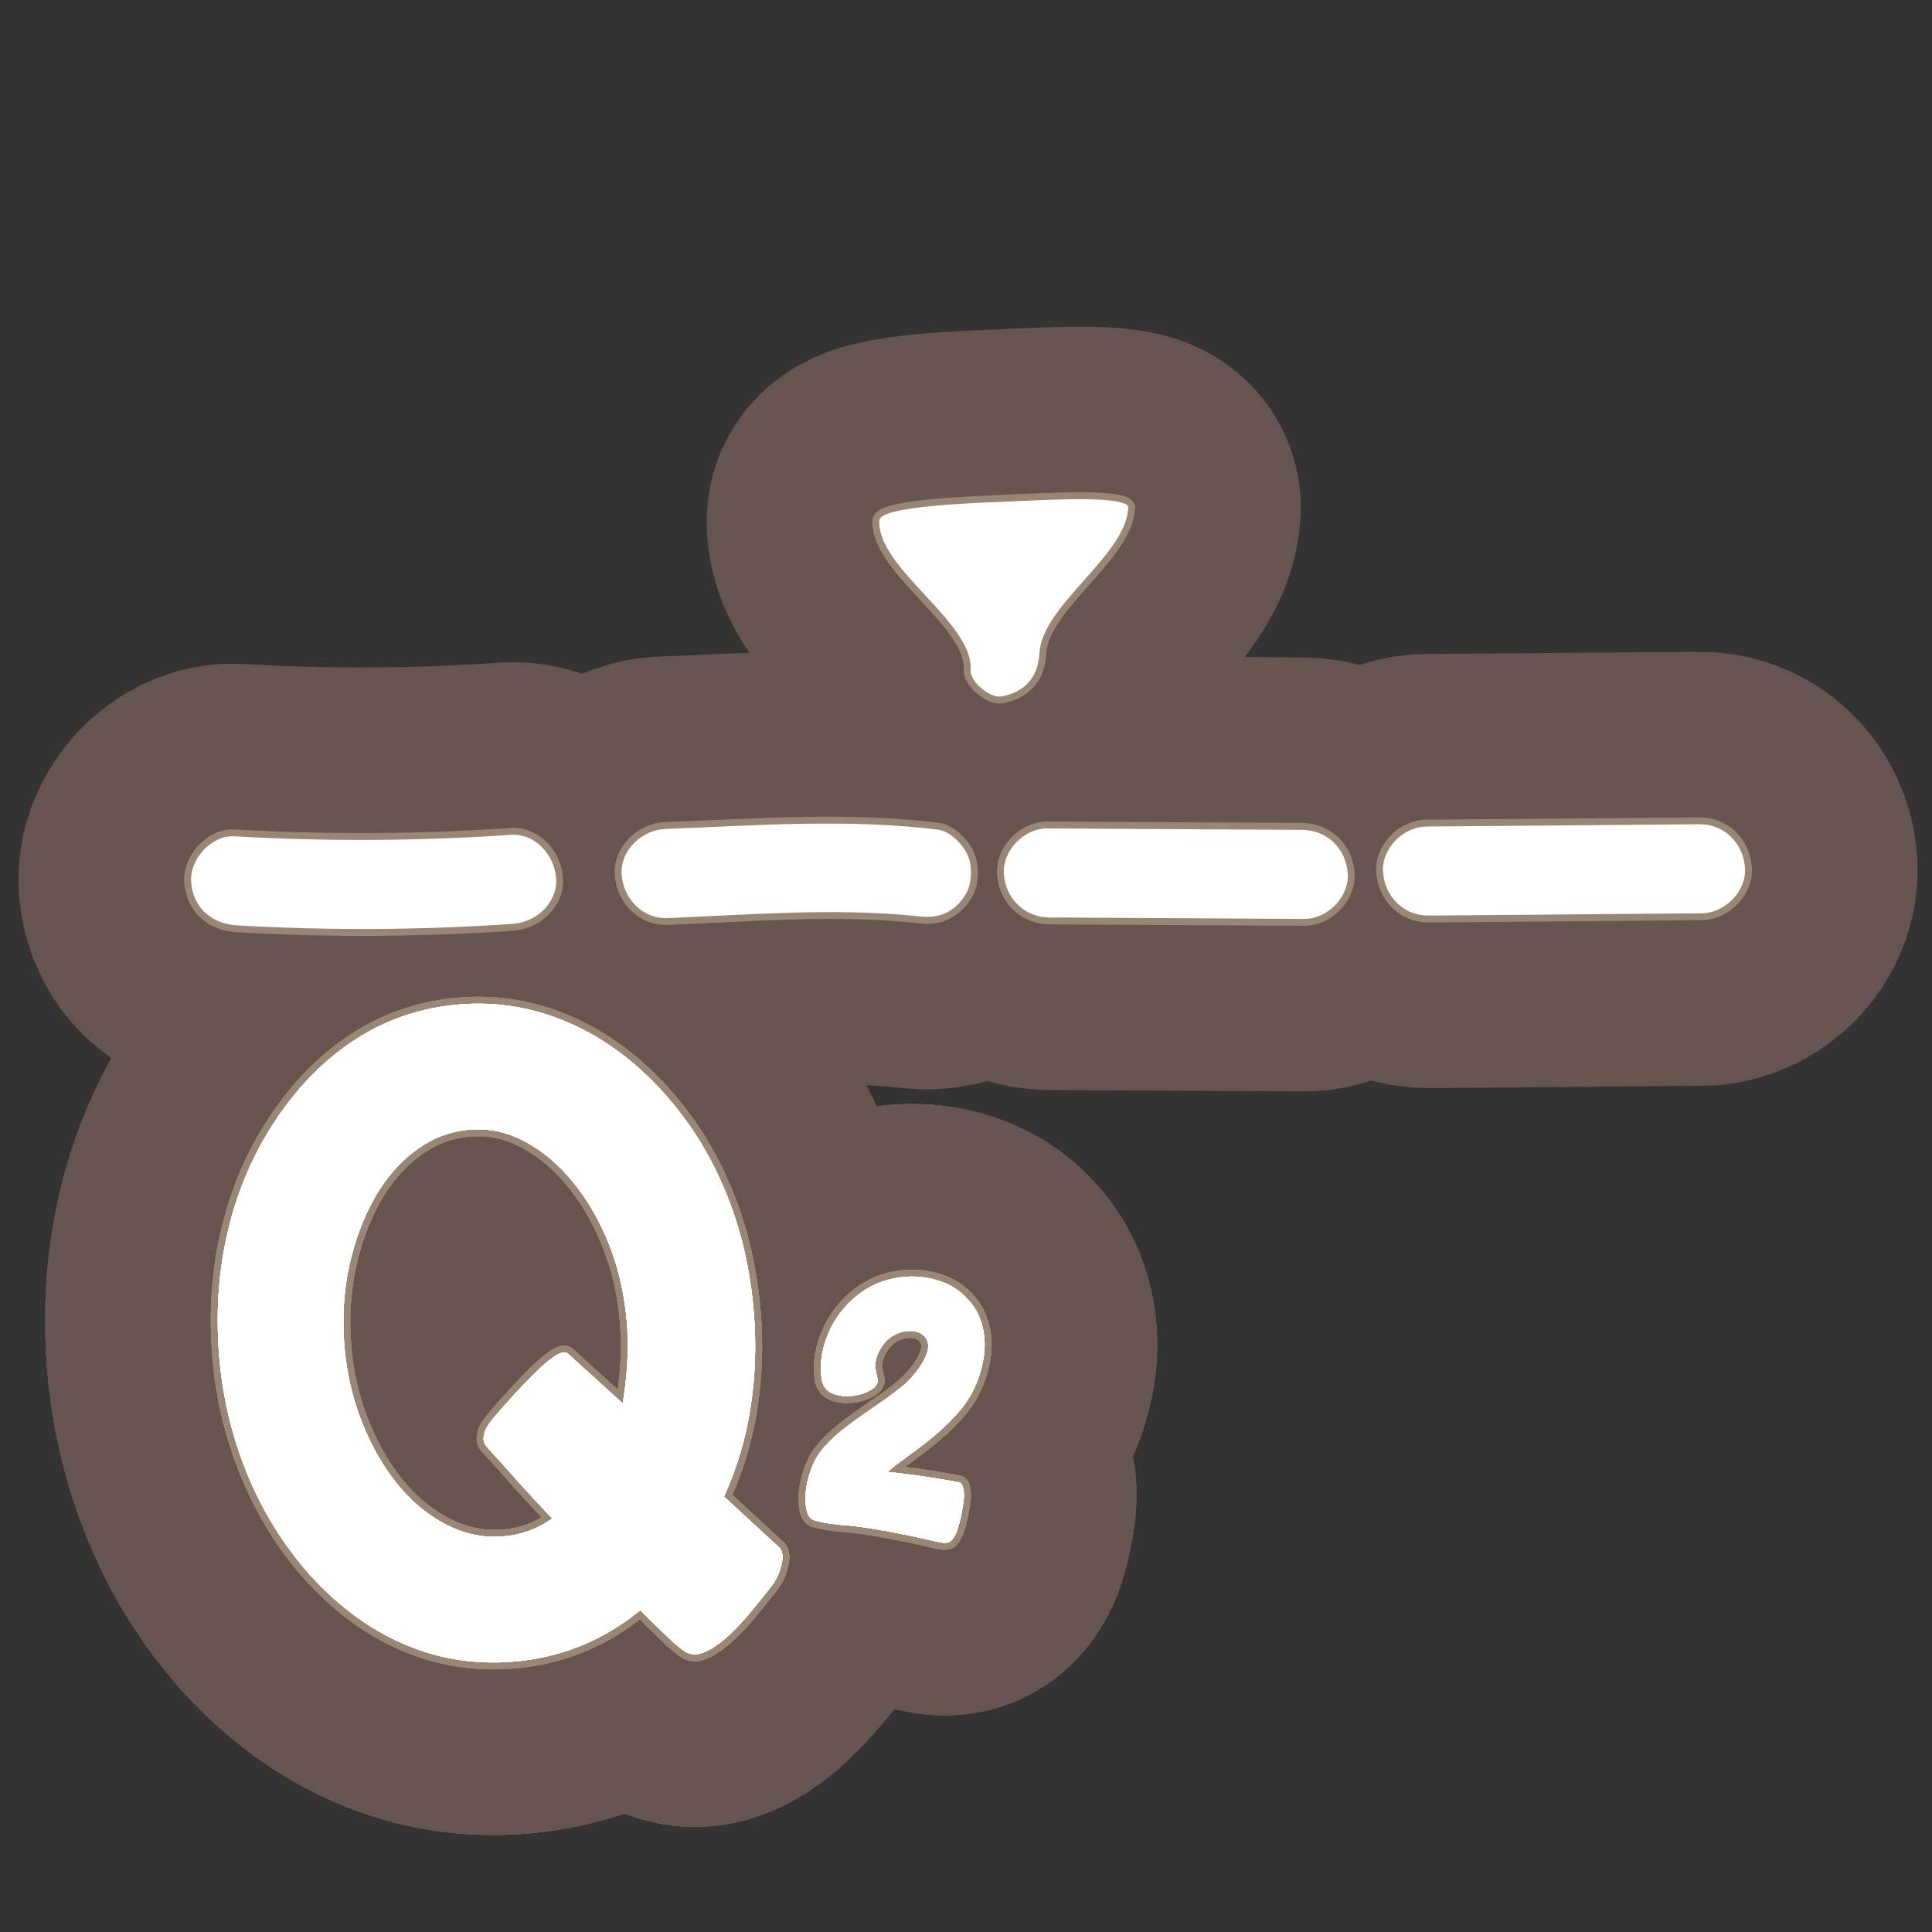 <?xml version="1.0" encoding="UTF-8"?>
<svg id="Content" xmlns="http://www.w3.org/2000/svg" xmlns:xlink="http://www.w3.org/1999/xlink" viewBox="0 0 280 280">
  <rect x="0" y="0" width="280" height="280" fill="#333333" stroke="none"/>
  <defs>
    <style>
      .cls-1 {
        stroke: #665451;
        stroke-width: 50px;
      }

      .cls-1, .cls-2 {
        fill: none;
        stroke-linecap: round;
        stroke-linejoin: round;
      }

      .cls-3 {
        fill: #fff;
      }

      .cls-2 {
        stroke: #998675;
        stroke-width: 2px;
      }
    </style>
  </defs>
  <a xlink:href="https://www.notion.so/congruence/Q-Second-quartile-8d5b8d6d27f64a9a9bcab8ba09ca8685?pvs=4">
    <g>
      <g>
        <path d="M73.989,120.99c-13.314.91-26.674.981-39.996.212-3.38-.195-6.524,3.325-6.297,6.609.258,3.729,2.989,6.088,6.609,6.297,13.323.769,26.683.698,39.996-.212,3.364-.23,6.545-3.022,6.297-6.609-.233-3.365-3.001-6.544-6.609-6.297Z"/>
        <path d="M135.86,120.229c-13.105-1.606-26.321-.593-39.468-.084-3.373.131-6.54,3.093-6.297,6.609.238,3.451,2.994,6.437,6.609,6.297,11.923-.462,24.03-1.5,35.937-.305.03.004.059.007.088.01,1.792.22,3.357.218,4.957-.771,1.32-.816,2.559-2.381,2.872-3.928.336-1.661.21-3.513-.771-4.957-.878-1.292-2.304-2.673-3.929-2.872Z"/>
        <path d="M188.716,120.271c-12.309-.07-24.618-.139-36.928-.209-3.38-.019-6.533,3.2-6.297,6.609.247,3.579,2.988,6.277,6.609,6.297,12.309.07,24.618.139,36.928.209,3.38.019,6.533-3.2,6.297-6.609-.247-3.579-2.988-6.277-6.609-6.297Z"/>
        <path d="M150.638,94.678c.369-6.981,12.516-14.101,12.885-21.082.101-1.917-12.563-1.11-17.555-.902-5.24.218-18.419.667-18.527,2.721-.369,6.981,13.6,14.666,13.231,21.647-.101,1.917,2.991,4.125,4.367,3.887,4.664-.807,5.491-4.217,5.599-6.271Z"/>
        <path d="M246.288,119.456c-13.183.111-26.366.221-39.549.332-3.378.028-6.535,3.166-6.297,6.609.244,3.538,2.989,6.328,6.609,6.297,13.183-.111,26.366-.221,39.549-.332,3.378-.028,6.535-3.166,6.297-6.609-.244-3.538-2.99-6.328-6.609-6.297Z"/>
        <g>
          <path d="M113.032,224.366c.286.401.408.898.375,1.491-.044.512-.202,1.18-.473,2.004-.271.827-.872,1.783-1.799,2.873-.921,1.174-1.903,2.372-2.948,3.6-1.044,1.226-2.079,2.282-3.108,3.168-1.031.886-2.036,1.538-3.017,1.957-.982.415-1.874.405-2.67-.038-.625-.374-1.486-1.084-2.589-2.136-1.102-1.053-2.434-2.36-4-3.925-5.4,4.413-11.551,6.896-18.449,7.455-5.554.45-10.81-.393-15.766-2.526-4.958-2.136-9.48-5.446-13.569-9.934-3.818-4.257-6.86-9.125-9.123-14.606-2.265-5.479-3.642-11.245-4.132-17.293-.51-6.299-.088-12.313,1.27-18.047,1.354-5.731,3.577-10.962,6.667-15.694,3.313-5.087,7.243-9.104,11.789-12.051,4.544-2.946,9.594-4.646,15.147-5.096,5.384-.436,10.6.432,15.645,2.601,5.045,2.171,9.611,5.499,13.699,9.986,3.812,4.174,6.848,8.979,9.109,14.416,2.26,5.441,3.646,11.309,4.156,17.607.382,4.705.224,9.303-.472,13.798-.693,4.496-1.975,8.806-3.841,12.93l8.098,7.46ZM72.871,222.675c2.693-.219,5.081-1.088,7.161-2.609-2.685-2.826-4.919-5.265-6.694-7.32-1.021-1.1-1.953-2.125-2.79-3.071-.281-.314-.436-.641-.463-.978-.027-.334.043-.764.214-1.284.17-.522.641-1.235,1.415-2.145.774-.907,1.707-1.956,2.797-3.144,1.09-1.186,2.125-2.265,3.106-3.231.979-.968,1.893-1.739,2.735-2.313.844-.576,1.49-.712,1.938-.411l7.958,7.218c.325-1.885.546-3.827.663-5.824.116-1.995.099-3.959-.059-5.893-.326-4.031-1.182-7.785-2.562-11.269-1.382-3.48-3.127-6.511-5.238-9.088-2.111-2.574-4.447-4.54-7.009-5.898-2.562-1.356-5.229-1.922-8.001-1.697-2.771.225-5.354,1.215-7.747,2.973-2.395,1.76-4.407,4.078-6.031,6.956-1.628,2.88-2.843,6.149-3.646,9.807-.802,3.66-1.04,7.503-.714,11.534.32,3.949,1.173,7.664,2.556,11.144,1.385,3.482,3.11,6.49,5.182,9.027,2.069,2.54,4.43,4.482,7.081,5.831,2.651,1.351,5.366,1.911,8.146,1.687Z"/>
          <path class="cls-1" d="M113.032,224.366c.286.401.408.898.375,1.491-.044.512-.202,1.18-.473,2.004-.271.827-.872,1.783-1.799,2.873-.921,1.174-1.903,2.372-2.948,3.6-1.044,1.226-2.079,2.282-3.108,3.168-1.031.886-2.036,1.538-3.017,1.957-.982.415-1.874.405-2.67-.038-.625-.374-1.486-1.084-2.589-2.136-1.102-1.053-2.434-2.36-4-3.925-5.4,4.413-11.551,6.896-18.449,7.455-5.554.45-10.81-.393-15.766-2.526-4.958-2.136-9.48-5.446-13.569-9.934-3.818-4.257-6.86-9.125-9.123-14.606-2.265-5.479-3.642-11.245-4.132-17.293-.51-6.299-.088-12.313,1.27-18.047,1.354-5.731,3.577-10.962,6.667-15.694,3.313-5.087,7.243-9.104,11.789-12.051,4.544-2.946,9.594-4.646,15.147-5.096,5.384-.436,10.6.432,15.645,2.601,5.045,2.171,9.611,5.499,13.699,9.986,3.812,4.174,6.848,8.979,9.109,14.416,2.26,5.441,3.646,11.309,4.156,17.607.382,4.705.224,9.303-.472,13.798-.693,4.496-1.975,8.806-3.841,12.93l8.098,7.46ZM72.871,222.675c2.693-.219,5.081-1.088,7.161-2.609-2.685-2.826-4.919-5.265-6.694-7.32-1.021-1.1-1.953-2.125-2.79-3.071-.281-.314-.436-.641-.463-.978-.027-.334.043-.764.214-1.284.17-.522.641-1.235,1.415-2.145.774-.907,1.707-1.956,2.797-3.144,1.09-1.186,2.125-2.265,3.106-3.231.979-.968,1.893-1.739,2.735-2.313.844-.576,1.49-.712,1.938-.411l7.958,7.218c.325-1.885.546-3.827.663-5.824.116-1.995.099-3.959-.059-5.893-.326-4.031-1.182-7.785-2.562-11.269-1.382-3.48-3.127-6.511-5.238-9.088-2.111-2.574-4.447-4.54-7.009-5.898-2.562-1.356-5.229-1.922-8.001-1.697-2.771.225-5.354,1.215-7.747,2.973-2.395,1.76-4.407,4.078-6.031,6.956-1.628,2.88-2.843,6.149-3.646,9.807-.802,3.66-1.04,7.503-.714,11.534.32,3.949,1.173,7.664,2.556,11.144,1.385,3.482,3.11,6.49,5.182,9.027,2.069,2.54,4.43,4.482,7.081,5.831,2.651,1.351,5.366,1.911,8.146,1.687Z"/>
          <path class="cls-2" d="M113.032,224.366c.286.401.408.898.375,1.491-.044.512-.202,1.18-.473,2.004-.271.827-.872,1.783-1.799,2.873-.921,1.174-1.903,2.372-2.948,3.6-1.044,1.226-2.079,2.282-3.108,3.168-1.031.886-2.036,1.538-3.017,1.957-.982.415-1.874.405-2.67-.038-.625-.374-1.486-1.084-2.589-2.136-1.102-1.053-2.434-2.36-4-3.925-5.4,4.413-11.551,6.896-18.449,7.455-5.554.45-10.81-.393-15.766-2.526-4.958-2.136-9.48-5.446-13.569-9.934-3.818-4.257-6.86-9.125-9.123-14.606-2.265-5.479-3.642-11.245-4.132-17.293-.51-6.299-.088-12.313,1.27-18.047,1.354-5.731,3.577-10.962,6.667-15.694,3.313-5.087,7.243-9.104,11.789-12.051,4.544-2.946,9.594-4.646,15.147-5.096,5.384-.436,10.6.432,15.645,2.601,5.045,2.171,9.611,5.499,13.699,9.986,3.812,4.174,6.848,8.979,9.109,14.416,2.26,5.441,3.646,11.309,4.156,17.607.382,4.705.224,9.303-.472,13.798-.693,4.496-1.975,8.806-3.841,12.93l8.098,7.46ZM72.871,222.675c2.693-.219,5.081-1.088,7.161-2.609-2.685-2.826-4.919-5.265-6.694-7.32-1.021-1.1-1.953-2.125-2.79-3.071-.281-.314-.436-.641-.463-.978-.027-.334.043-.764.214-1.284.17-.522.641-1.235,1.415-2.145.774-.907,1.707-1.956,2.797-3.144,1.09-1.186,2.125-2.265,3.106-3.231.979-.968,1.893-1.739,2.735-2.313.844-.576,1.49-.712,1.938-.411l7.958,7.218c.325-1.885.546-3.827.663-5.824.116-1.995.099-3.959-.059-5.893-.326-4.031-1.182-7.785-2.562-11.269-1.382-3.48-3.127-6.511-5.238-9.088-2.111-2.574-4.447-4.54-7.009-5.898-2.562-1.356-5.229-1.922-8.001-1.697-2.771.225-5.354,1.215-7.747,2.973-2.395,1.76-4.407,4.078-6.031,6.956-1.628,2.88-2.843,6.149-3.646,9.807-.802,3.66-1.04,7.503-.714,11.534.32,3.949,1.173,7.664,2.556,11.144,1.385,3.482,3.11,6.49,5.182,9.027,2.069,2.54,4.43,4.482,7.081,5.831,2.651,1.351,5.366,1.911,8.146,1.687Z"/>
          <path class="cls-3" d="M113.032,224.366c.286.401.408.898.375,1.491-.044.512-.202,1.18-.473,2.004-.271.827-.872,1.783-1.799,2.873-.921,1.174-1.903,2.372-2.948,3.6-1.044,1.226-2.079,2.282-3.108,3.168-1.031.886-2.036,1.538-3.017,1.957-.982.415-1.874.405-2.67-.038-.625-.374-1.486-1.084-2.589-2.136-1.102-1.053-2.434-2.36-4-3.925-5.4,4.413-11.551,6.896-18.449,7.455-5.554.45-10.81-.393-15.766-2.526-4.958-2.136-9.48-5.446-13.569-9.934-3.818-4.257-6.86-9.125-9.123-14.606-2.265-5.479-3.642-11.245-4.132-17.293-.51-6.299-.088-12.313,1.27-18.047,1.354-5.731,3.577-10.962,6.667-15.694,3.313-5.087,7.243-9.104,11.789-12.051,4.544-2.946,9.594-4.646,15.147-5.096,5.384-.436,10.6.432,15.645,2.601,5.045,2.171,9.611,5.499,13.699,9.986,3.812,4.174,6.848,8.979,9.109,14.416,2.26,5.441,3.646,11.309,4.156,17.607.382,4.705.224,9.303-.472,13.798-.693,4.496-1.975,8.806-3.841,12.93l8.098,7.46ZM72.871,222.675c2.693-.219,5.081-1.088,7.161-2.609-2.685-2.826-4.919-5.265-6.694-7.32-1.021-1.1-1.953-2.125-2.79-3.071-.281-.314-.436-.641-.463-.978-.027-.334.043-.764.214-1.284.17-.522.641-1.235,1.415-2.145.774-.907,1.707-1.956,2.797-3.144,1.09-1.186,2.125-2.265,3.106-3.231.979-.968,1.893-1.739,2.735-2.313.844-.576,1.49-.712,1.938-.411l7.958,7.218c.325-1.885.546-3.827.663-5.824.116-1.995.099-3.959-.059-5.893-.326-4.031-1.182-7.785-2.562-11.269-1.382-3.48-3.127-6.511-5.238-9.088-2.111-2.574-4.447-4.54-7.009-5.898-2.562-1.356-5.229-1.922-8.001-1.697-2.771.225-5.354,1.215-7.747,2.973-2.395,1.76-4.407,4.078-6.031,6.956-1.628,2.88-2.843,6.149-3.646,9.807-.802,3.66-1.04,7.503-.714,11.534.32,3.949,1.173,7.664,2.556,11.144,1.385,3.482,3.11,6.49,5.182,9.027,2.069,2.54,4.43,4.482,7.081,5.831,2.651,1.351,5.366,1.911,8.146,1.687Z"/>
        </g>
        <g>
          <path d="M138.912,214.815c.246.036.424.18.533.43.106.25.183.532.228.844.044.313.053.63.023.95-.028.32-.053.552-.074.692-.092.636-.206,1.295-.341,1.978-.136.684-.299,1.309-.49,1.875-.19.567-.421,1.039-.692,1.414-.271.374-.605.568-1.004.583-.187.045-.568.008-1.146-.112-.577-.121-1.268-.275-2.068-.464-.836-.194-1.736-.388-2.699-.583-.963-.194-1.955-.384-2.974-.567-1.018-.185-2.004-.346-2.957-.485-.953-.139-1.803-.244-2.55-.316-.645-.022-1.437-.102-2.371-.237-.935-.137-1.732-.307-2.387-.511-.514-.183-.858-.656-1.035-1.421-.178-.766-.221-1.646-.13-2.642s.321-2.017.69-3.063c.368-1.045.823-1.943,1.365-2.693.839-1.067,1.752-2.007,2.736-2.818.982-.812,1.995-1.584,3.04-2.315,1.043-.731,2.107-1.469,3.188-2.212s2.155-1.561,3.223-2.451c.449-.367.98-.92,1.594-1.66.612-.74,1.101-1.498,1.467-2.274.473-1.013.572-1.826.303-2.442-.272-.616-.726-1.034-1.359-1.253-.636-.218-1.363-.234-2.184-.048-.82.188-1.562.575-2.224,1.164-.588.562-1.057,1.251-1.409,2.064-.354.814-.435,1.687-.247,2.614.045.188.096.402.151.644.054.243.084.473.089.689-.038.5-.438.955-1.2,1.366-.763.412-1.621.665-2.571.761-.951.097-1.854-.018-2.709-.34-.854-.322-1.391-.969-1.609-1.938-.204-1.327-.188-2.613.049-3.859.234-1.245.624-2.432,1.168-3.562.542-1.128,1.234-2.172,2.078-3.13.842-.959,1.78-1.777,2.818-2.456,1.115-.737,2.357-1.278,3.724-1.62,1.365-.342,2.744-.465,4.137-.371,1.392.095,2.724.416,3.995.961,1.273.546,2.372,1.355,3.297,2.427.745.83,1.298,1.73,1.661,2.703.363.972.577,1.976.643,3.014.065,1.036-.006,2.08-.214,3.131-.206,1.052-.511,2.089-.912,3.112-.614,1.497-1.411,2.822-2.39,3.978-.98,1.155-2.049,2.234-3.204,3.237-1.155,1.004-2.367,1.963-3.636,2.877-1.27.916-2.515,1.86-3.738,2.835,3.444.358,6.885.859,10.325,1.504Z"/>
          <path class="cls-1" d="M138.912,214.815c.246.036.424.18.533.43.106.25.183.532.228.844.044.313.053.63.023.95-.028.32-.053.552-.074.692-.092.636-.206,1.295-.341,1.978-.136.684-.299,1.309-.49,1.875-.19.567-.421,1.039-.692,1.414-.271.374-.605.568-1.004.583-.187.045-.568.008-1.146-.112-.577-.121-1.268-.275-2.068-.464-.836-.194-1.736-.388-2.699-.583-.963-.194-1.955-.384-2.974-.567-1.018-.185-2.004-.346-2.957-.485-.953-.139-1.803-.244-2.55-.316-.645-.022-1.437-.102-2.371-.237-.935-.137-1.732-.307-2.387-.511-.514-.183-.858-.656-1.035-1.421-.178-.766-.221-1.646-.13-2.642s.321-2.017.69-3.063c.368-1.045.823-1.943,1.365-2.693.839-1.067,1.752-2.007,2.736-2.818.982-.812,1.995-1.584,3.04-2.315,1.043-.731,2.107-1.469,3.188-2.212s2.155-1.561,3.223-2.451c.449-.367.98-.92,1.594-1.66.612-.74,1.101-1.498,1.467-2.274.473-1.013.572-1.826.303-2.442-.272-.616-.726-1.034-1.359-1.253-.636-.218-1.363-.234-2.184-.048-.82.188-1.562.575-2.224,1.164-.588.562-1.057,1.251-1.409,2.064-.354.814-.435,1.687-.247,2.614.045.188.096.402.151.644.054.243.084.473.089.689-.038.5-.438.955-1.2,1.366-.763.412-1.621.665-2.571.761-.951.097-1.854-.018-2.709-.34-.854-.322-1.391-.969-1.609-1.938-.204-1.327-.188-2.613.049-3.859.234-1.245.624-2.432,1.168-3.562.542-1.128,1.234-2.172,2.078-3.13.842-.959,1.78-1.777,2.818-2.456,1.115-.737,2.357-1.278,3.724-1.62,1.365-.342,2.744-.465,4.137-.371,1.392.095,2.724.416,3.995.961,1.273.546,2.372,1.355,3.297,2.427.745.83,1.298,1.73,1.661,2.703.363.972.577,1.976.643,3.014.065,1.036-.006,2.08-.214,3.131-.206,1.052-.511,2.089-.912,3.112-.614,1.497-1.411,2.822-2.39,3.978-.98,1.155-2.049,2.234-3.204,3.237-1.155,1.004-2.367,1.963-3.636,2.877-1.27.916-2.515,1.86-3.738,2.835,3.444.358,6.885.859,10.325,1.504Z"/>
          <path class="cls-2" d="M138.912,214.815c.246.036.424.18.533.43.106.25.183.532.228.844.044.313.053.63.023.95-.028.32-.053.552-.074.692-.092.636-.206,1.295-.341,1.978-.136.684-.299,1.309-.49,1.875-.19.567-.421,1.039-.692,1.414-.271.374-.605.568-1.004.583-.187.045-.568.008-1.146-.112-.577-.121-1.268-.275-2.068-.464-.836-.194-1.736-.388-2.699-.583-.963-.194-1.955-.384-2.974-.567-1.018-.185-2.004-.346-2.957-.485-.953-.139-1.803-.244-2.55-.316-.645-.022-1.437-.102-2.371-.237-.935-.137-1.732-.307-2.387-.511-.514-.183-.858-.656-1.035-1.421-.178-.766-.221-1.646-.13-2.642s.321-2.017.69-3.063c.368-1.045.823-1.943,1.365-2.693.839-1.067,1.752-2.007,2.736-2.818.982-.812,1.995-1.584,3.04-2.315,1.043-.731,2.107-1.469,3.188-2.212s2.155-1.561,3.223-2.451c.449-.367.98-.92,1.594-1.66.612-.74,1.101-1.498,1.467-2.274.473-1.013.572-1.826.303-2.442-.272-.616-.726-1.034-1.359-1.253-.636-.218-1.363-.234-2.184-.048-.82.188-1.562.575-2.224,1.164-.588.562-1.057,1.251-1.409,2.064-.354.814-.435,1.687-.247,2.614.045.188.096.402.151.644.054.243.084.473.089.689-.038.5-.438.955-1.2,1.366-.763.412-1.621.665-2.571.761-.951.097-1.854-.018-2.709-.34-.854-.322-1.391-.969-1.609-1.938-.204-1.327-.188-2.613.049-3.859.234-1.245.624-2.432,1.168-3.562.542-1.128,1.234-2.172,2.078-3.13.842-.959,1.78-1.777,2.818-2.456,1.115-.737,2.357-1.278,3.724-1.62,1.365-.342,2.744-.465,4.137-.371,1.392.095,2.724.416,3.995.961,1.273.546,2.372,1.355,3.297,2.427.745.83,1.298,1.73,1.661,2.703.363.972.577,1.976.643,3.014.065,1.036-.006,2.08-.214,3.131-.206,1.052-.511,2.089-.912,3.112-.614,1.497-1.411,2.822-2.39,3.978-.98,1.155-2.049,2.234-3.204,3.237-1.155,1.004-2.367,1.963-3.636,2.877-1.27.916-2.515,1.86-3.738,2.835,3.444.358,6.885.859,10.325,1.504Z"/>
          <path class="cls-3" d="M138.912,214.815c.246.036.424.18.533.43.106.25.183.532.228.844.044.313.053.63.023.95-.028.32-.053.552-.074.692-.092.636-.206,1.295-.341,1.978-.136.684-.299,1.309-.49,1.875-.19.567-.421,1.039-.692,1.414-.271.374-.605.568-1.004.583-.187.045-.568.008-1.146-.112-.577-.121-1.268-.275-2.068-.464-.836-.194-1.736-.388-2.699-.583-.963-.194-1.955-.384-2.974-.567-1.018-.185-2.004-.346-2.957-.485-.953-.139-1.803-.244-2.55-.316-.645-.022-1.437-.102-2.371-.237-.935-.137-1.732-.307-2.387-.511-.514-.183-.858-.656-1.035-1.421-.178-.766-.221-1.646-.13-2.642s.321-2.017.69-3.063c.368-1.045.823-1.943,1.365-2.693.839-1.067,1.752-2.007,2.736-2.818.982-.812,1.995-1.584,3.04-2.315,1.043-.731,2.107-1.469,3.188-2.212s2.155-1.561,3.223-2.451c.449-.367.98-.92,1.594-1.66.612-.74,1.101-1.498,1.467-2.274.473-1.013.572-1.826.303-2.442-.272-.616-.726-1.034-1.359-1.253-.636-.218-1.363-.234-2.184-.048-.82.188-1.562.575-2.224,1.164-.588.562-1.057,1.251-1.409,2.064-.354.814-.435,1.687-.247,2.614.045.188.096.402.151.644.054.243.084.473.089.689-.038.5-.438.955-1.2,1.366-.763.412-1.621.665-2.571.761-.951.097-1.854-.018-2.709-.34-.854-.322-1.391-.969-1.609-1.938-.204-1.327-.188-2.613.049-3.859.234-1.245.624-2.432,1.168-3.562.542-1.128,1.234-2.172,2.078-3.13.842-.959,1.78-1.777,2.818-2.456,1.115-.737,2.357-1.278,3.724-1.62,1.365-.342,2.744-.465,4.137-.371,1.392.095,2.724.416,3.995.961,1.273.546,2.372,1.355,3.297,2.427.745.83,1.298,1.73,1.661,2.703.363.972.577,1.976.643,3.014.065,1.036-.006,2.08-.214,3.131-.206,1.052-.511,2.089-.912,3.112-.614,1.497-1.411,2.822-2.39,3.978-.98,1.155-2.049,2.234-3.204,3.237-1.155,1.004-2.367,1.963-3.636,2.877-1.27.916-2.515,1.86-3.738,2.835,3.444.358,6.885.859,10.325,1.504Z"/>
        </g>
      </g>
      <g>
        <path class="cls-1" d="M73.989,120.99c-13.314.91-26.674.981-39.996.212-3.38-.195-6.524,3.325-6.297,6.609.258,3.729,2.989,6.088,6.609,6.297,13.323.769,26.683.698,39.996-.212,3.364-.23,6.545-3.022,6.297-6.609-.233-3.365-3.001-6.544-6.609-6.297Z"/>
        <path class="cls-1" d="M135.86,120.229c-13.105-1.606-26.321-.593-39.468-.084-3.373.131-6.54,3.093-6.297,6.609.238,3.451,2.994,6.437,6.609,6.297,11.923-.462,24.03-1.5,35.937-.305.03.004.059.007.088.01,1.792.22,3.357.218,4.957-.771,1.32-.816,2.559-2.381,2.872-3.928.336-1.661.21-3.513-.771-4.957-.878-1.292-2.304-2.673-3.929-2.872Z"/>
        <path class="cls-1" d="M188.716,120.271c-12.309-.07-24.618-.139-36.928-.209-3.38-.019-6.533,3.2-6.297,6.609.247,3.579,2.988,6.277,6.609,6.297,12.309.07,24.618.139,36.928.209,3.38.019,6.533-3.2,6.297-6.609-.247-3.579-2.988-6.277-6.609-6.297Z"/>
        <path class="cls-1" d="M150.638,94.678c.369-6.981,12.516-14.101,12.885-21.082.101-1.917-12.563-1.11-17.555-.902-5.24.218-18.419.667-18.527,2.721-.369,6.981,13.6,14.666,13.231,21.647-.101,1.917,2.991,4.125,4.367,3.887,4.664-.807,5.491-4.217,5.599-6.271Z"/>
        <path class="cls-1" d="M246.288,119.456c-13.183.111-26.366.221-39.549.332-3.378.028-6.535,3.166-6.297,6.609.244,3.538,2.989,6.328,6.609,6.297,13.183-.111,26.366-.221,39.549-.332,3.378-.028,6.535-3.166,6.297-6.609-.244-3.538-2.99-6.328-6.609-6.297Z"/>
        <g>
          <path class="cls-1" d="M113.032,224.366c.286.401.408.898.375,1.491-.044.512-.202,1.18-.473,2.004-.271.827-.872,1.783-1.799,2.873-.921,1.174-1.903,2.372-2.948,3.6-1.044,1.226-2.079,2.282-3.108,3.168-1.031.886-2.036,1.538-3.017,1.957-.982.415-1.874.405-2.67-.038-.625-.374-1.486-1.084-2.589-2.136-1.102-1.053-2.434-2.36-4-3.925-5.4,4.413-11.551,6.896-18.449,7.455-5.554.45-10.81-.393-15.766-2.526-4.958-2.136-9.48-5.446-13.569-9.934-3.818-4.257-6.86-9.125-9.123-14.606-2.265-5.479-3.642-11.245-4.132-17.293-.51-6.299-.088-12.313,1.27-18.047,1.354-5.731,3.577-10.962,6.667-15.694,3.313-5.087,7.243-9.104,11.789-12.051,4.544-2.946,9.594-4.646,15.147-5.096,5.384-.436,10.6.432,15.645,2.601,5.045,2.171,9.611,5.499,13.699,9.986,3.812,4.174,6.848,8.979,9.109,14.416,2.26,5.441,3.646,11.309,4.156,17.607.382,4.705.224,9.303-.472,13.798-.693,4.496-1.975,8.806-3.841,12.93l8.098,7.46ZM72.871,222.675c2.693-.219,5.081-1.088,7.161-2.609-2.685-2.826-4.919-5.265-6.694-7.32-1.021-1.1-1.953-2.125-2.79-3.071-.281-.314-.436-.641-.463-.978-.027-.334.043-.764.214-1.284.17-.522.641-1.235,1.415-2.145.774-.907,1.707-1.956,2.797-3.144,1.09-1.186,2.125-2.265,3.106-3.231.979-.968,1.893-1.739,2.735-2.313.844-.576,1.49-.712,1.938-.411l7.958,7.218c.325-1.885.546-3.827.663-5.824.116-1.995.099-3.959-.059-5.893-.326-4.031-1.182-7.785-2.562-11.269-1.382-3.48-3.127-6.511-5.238-9.088-2.111-2.574-4.447-4.54-7.009-5.898-2.562-1.356-5.229-1.922-8.001-1.697-2.771.225-5.354,1.215-7.747,2.973-2.395,1.76-4.407,4.078-6.031,6.956-1.628,2.88-2.843,6.149-3.646,9.807-.802,3.66-1.04,7.503-.714,11.534.32,3.949,1.173,7.664,2.556,11.144,1.385,3.482,3.11,6.49,5.182,9.027,2.069,2.54,4.43,4.482,7.081,5.831,2.651,1.351,5.366,1.911,8.146,1.687Z"/>
          <path class="cls-1" d="M113.032,224.366c.286.401.408.898.375,1.491-.044.512-.202,1.18-.473,2.004-.271.827-.872,1.783-1.799,2.873-.921,1.174-1.903,2.372-2.948,3.6-1.044,1.226-2.079,2.282-3.108,3.168-1.031.886-2.036,1.538-3.017,1.957-.982.415-1.874.405-2.67-.038-.625-.374-1.486-1.084-2.589-2.136-1.102-1.053-2.434-2.36-4-3.925-5.4,4.413-11.551,6.896-18.449,7.455-5.554.45-10.81-.393-15.766-2.526-4.958-2.136-9.48-5.446-13.569-9.934-3.818-4.257-6.86-9.125-9.123-14.606-2.265-5.479-3.642-11.245-4.132-17.293-.51-6.299-.088-12.313,1.27-18.047,1.354-5.731,3.577-10.962,6.667-15.694,3.313-5.087,7.243-9.104,11.789-12.051,4.544-2.946,9.594-4.646,15.147-5.096,5.384-.436,10.6.432,15.645,2.601,5.045,2.171,9.611,5.499,13.699,9.986,3.812,4.174,6.848,8.979,9.109,14.416,2.26,5.441,3.646,11.309,4.156,17.607.382,4.705.224,9.303-.472,13.798-.693,4.496-1.975,8.806-3.841,12.93l8.098,7.46ZM72.871,222.675c2.693-.219,5.081-1.088,7.161-2.609-2.685-2.826-4.919-5.265-6.694-7.32-1.021-1.1-1.953-2.125-2.79-3.071-.281-.314-.436-.641-.463-.978-.027-.334.043-.764.214-1.284.17-.522.641-1.235,1.415-2.145.774-.907,1.707-1.956,2.797-3.144,1.09-1.186,2.125-2.265,3.106-3.231.979-.968,1.893-1.739,2.735-2.313.844-.576,1.49-.712,1.938-.411l7.958,7.218c.325-1.885.546-3.827.663-5.824.116-1.995.099-3.959-.059-5.893-.326-4.031-1.182-7.785-2.562-11.269-1.382-3.48-3.127-6.511-5.238-9.088-2.111-2.574-4.447-4.54-7.009-5.898-2.562-1.356-5.229-1.922-8.001-1.697-2.771.225-5.354,1.215-7.747,2.973-2.395,1.76-4.407,4.078-6.031,6.956-1.628,2.88-2.843,6.149-3.646,9.807-.802,3.66-1.04,7.503-.714,11.534.32,3.949,1.173,7.664,2.556,11.144,1.385,3.482,3.11,6.49,5.182,9.027,2.069,2.54,4.43,4.482,7.081,5.831,2.651,1.351,5.366,1.911,8.146,1.687Z"/>
          <path class="cls-1" d="M113.032,224.366c.286.401.408.898.375,1.491-.044.512-.202,1.18-.473,2.004-.271.827-.872,1.783-1.799,2.873-.921,1.174-1.903,2.372-2.948,3.6-1.044,1.226-2.079,2.282-3.108,3.168-1.031.886-2.036,1.538-3.017,1.957-.982.415-1.874.405-2.67-.038-.625-.374-1.486-1.084-2.589-2.136-1.102-1.053-2.434-2.36-4-3.925-5.4,4.413-11.551,6.896-18.449,7.455-5.554.45-10.81-.393-15.766-2.526-4.958-2.136-9.48-5.446-13.569-9.934-3.818-4.257-6.86-9.125-9.123-14.606-2.265-5.479-3.642-11.245-4.132-17.293-.51-6.299-.088-12.313,1.27-18.047,1.354-5.731,3.577-10.962,6.667-15.694,3.313-5.087,7.243-9.104,11.789-12.051,4.544-2.946,9.594-4.646,15.147-5.096,5.384-.436,10.6.432,15.645,2.601,5.045,2.171,9.611,5.499,13.699,9.986,3.812,4.174,6.848,8.979,9.109,14.416,2.26,5.441,3.646,11.309,4.156,17.607.382,4.705.224,9.303-.472,13.798-.693,4.496-1.975,8.806-3.841,12.93l8.098,7.46ZM72.871,222.675c2.693-.219,5.081-1.088,7.161-2.609-2.685-2.826-4.919-5.265-6.694-7.32-1.021-1.1-1.953-2.125-2.79-3.071-.281-.314-.436-.641-.463-.978-.027-.334.043-.764.214-1.284.17-.522.641-1.235,1.415-2.145.774-.907,1.707-1.956,2.797-3.144,1.09-1.186,2.125-2.265,3.106-3.231.979-.968,1.893-1.739,2.735-2.313.844-.576,1.49-.712,1.938-.411l7.958,7.218c.325-1.885.546-3.827.663-5.824.116-1.995.099-3.959-.059-5.893-.326-4.031-1.182-7.785-2.562-11.269-1.382-3.48-3.127-6.511-5.238-9.088-2.111-2.574-4.447-4.54-7.009-5.898-2.562-1.356-5.229-1.922-8.001-1.697-2.771.225-5.354,1.215-7.747,2.973-2.395,1.76-4.407,4.078-6.031,6.956-1.628,2.88-2.843,6.149-3.646,9.807-.802,3.66-1.04,7.503-.714,11.534.32,3.949,1.173,7.664,2.556,11.144,1.385,3.482,3.11,6.49,5.182,9.027,2.069,2.54,4.43,4.482,7.081,5.831,2.651,1.351,5.366,1.911,8.146,1.687Z"/>
          <path class="cls-1" d="M113.032,224.366c.286.401.408.898.375,1.491-.044.512-.202,1.18-.473,2.004-.271.827-.872,1.783-1.799,2.873-.921,1.174-1.903,2.372-2.948,3.6-1.044,1.226-2.079,2.282-3.108,3.168-1.031.886-2.036,1.538-3.017,1.957-.982.415-1.874.405-2.67-.038-.625-.374-1.486-1.084-2.589-2.136-1.102-1.053-2.434-2.36-4-3.925-5.4,4.413-11.551,6.896-18.449,7.455-5.554.45-10.81-.393-15.766-2.526-4.958-2.136-9.48-5.446-13.569-9.934-3.818-4.257-6.86-9.125-9.123-14.606-2.265-5.479-3.642-11.245-4.132-17.293-.51-6.299-.088-12.313,1.27-18.047,1.354-5.731,3.577-10.962,6.667-15.694,3.313-5.087,7.243-9.104,11.789-12.051,4.544-2.946,9.594-4.646,15.147-5.096,5.384-.436,10.6.432,15.645,2.601,5.045,2.171,9.611,5.499,13.699,9.986,3.812,4.174,6.848,8.979,9.109,14.416,2.26,5.441,3.646,11.309,4.156,17.607.382,4.705.224,9.303-.472,13.798-.693,4.496-1.975,8.806-3.841,12.93l8.098,7.46ZM72.871,222.675c2.693-.219,5.081-1.088,7.161-2.609-2.685-2.826-4.919-5.265-6.694-7.32-1.021-1.1-1.953-2.125-2.79-3.071-.281-.314-.436-.641-.463-.978-.027-.334.043-.764.214-1.284.17-.522.641-1.235,1.415-2.145.774-.907,1.707-1.956,2.797-3.144,1.09-1.186,2.125-2.265,3.106-3.231.979-.968,1.893-1.739,2.735-2.313.844-.576,1.49-.712,1.938-.411l7.958,7.218c.325-1.885.546-3.827.663-5.824.116-1.995.099-3.959-.059-5.893-.326-4.031-1.182-7.785-2.562-11.269-1.382-3.48-3.127-6.511-5.238-9.088-2.111-2.574-4.447-4.54-7.009-5.898-2.562-1.356-5.229-1.922-8.001-1.697-2.771.225-5.354,1.215-7.747,2.973-2.395,1.76-4.407,4.078-6.031,6.956-1.628,2.88-2.843,6.149-3.646,9.807-.802,3.66-1.04,7.503-.714,11.534.32,3.949,1.173,7.664,2.556,11.144,1.385,3.482,3.11,6.49,5.182,9.027,2.069,2.54,4.43,4.482,7.081,5.831,2.651,1.351,5.366,1.911,8.146,1.687Z"/>
          <path class="cls-1" d="M113.032,224.366c.286.401.408.898.375,1.491-.044.512-.202,1.18-.473,2.004-.271.827-.872,1.783-1.799,2.873-.921,1.174-1.903,2.372-2.948,3.6-1.044,1.226-2.079,2.282-3.108,3.168-1.031.886-2.036,1.538-3.017,1.957-.982.415-1.874.405-2.67-.038-.625-.374-1.486-1.084-2.589-2.136-1.102-1.053-2.434-2.36-4-3.925-5.4,4.413-11.551,6.896-18.449,7.455-5.554.45-10.81-.393-15.766-2.526-4.958-2.136-9.48-5.446-13.569-9.934-3.818-4.257-6.86-9.125-9.123-14.606-2.265-5.479-3.642-11.245-4.132-17.293-.51-6.299-.088-12.313,1.27-18.047,1.354-5.731,3.577-10.962,6.667-15.694,3.313-5.087,7.243-9.104,11.789-12.051,4.544-2.946,9.594-4.646,15.147-5.096,5.384-.436,10.6.432,15.645,2.601,5.045,2.171,9.611,5.499,13.699,9.986,3.812,4.174,6.848,8.979,9.109,14.416,2.26,5.441,3.646,11.309,4.156,17.607.382,4.705.224,9.303-.472,13.798-.693,4.496-1.975,8.806-3.841,12.93l8.098,7.46ZM72.871,222.675c2.693-.219,5.081-1.088,7.161-2.609-2.685-2.826-4.919-5.265-6.694-7.32-1.021-1.1-1.953-2.125-2.79-3.071-.281-.314-.436-.641-.463-.978-.027-.334.043-.764.214-1.284.17-.522.641-1.235,1.415-2.145.774-.907,1.707-1.956,2.797-3.144,1.09-1.186,2.125-2.265,3.106-3.231.979-.968,1.893-1.739,2.735-2.313.844-.576,1.49-.712,1.938-.411l7.958,7.218c.325-1.885.546-3.827.663-5.824.116-1.995.099-3.959-.059-5.893-.326-4.031-1.182-7.785-2.562-11.269-1.382-3.48-3.127-6.511-5.238-9.088-2.111-2.574-4.447-4.54-7.009-5.898-2.562-1.356-5.229-1.922-8.001-1.697-2.771.225-5.354,1.215-7.747,2.973-2.395,1.76-4.407,4.078-6.031,6.956-1.628,2.88-2.843,6.149-3.646,9.807-.802,3.66-1.04,7.503-.714,11.534.32,3.949,1.173,7.664,2.556,11.144,1.385,3.482,3.11,6.49,5.182,9.027,2.069,2.54,4.43,4.482,7.081,5.831,2.651,1.351,5.366,1.911,8.146,1.687Z"/>
        </g>
        <g>
          <path class="cls-1" d="M138.912,214.815c.246.036.424.18.533.43.106.25.183.532.228.844.044.313.053.63.023.95-.028.32-.053.552-.074.692-.092.636-.206,1.295-.341,1.978-.136.684-.299,1.309-.49,1.875-.19.567-.421,1.039-.692,1.414-.271.374-.605.568-1.004.583-.187.045-.568.008-1.146-.112-.577-.121-1.268-.275-2.068-.464-.836-.194-1.736-.388-2.699-.583-.963-.194-1.955-.384-2.974-.567-1.018-.185-2.004-.346-2.957-.485-.953-.139-1.803-.244-2.55-.316-.645-.022-1.437-.102-2.371-.237-.935-.137-1.732-.307-2.387-.511-.514-.183-.858-.656-1.035-1.421-.178-.766-.221-1.646-.13-2.642s.321-2.017.69-3.063c.368-1.045.823-1.943,1.365-2.693.839-1.067,1.752-2.007,2.736-2.818.982-.812,1.995-1.584,3.04-2.315,1.043-.731,2.107-1.469,3.188-2.212s2.155-1.561,3.223-2.451c.449-.367.98-.92,1.594-1.66.612-.74,1.101-1.498,1.467-2.274.473-1.013.572-1.826.303-2.442-.272-.616-.726-1.034-1.359-1.253-.636-.218-1.363-.234-2.184-.048-.82.188-1.562.575-2.224,1.164-.588.562-1.057,1.251-1.409,2.064-.354.814-.435,1.687-.247,2.614.045.188.096.402.151.644.054.243.084.473.089.689-.038.5-.438.955-1.2,1.366-.763.412-1.621.665-2.571.761-.951.097-1.854-.018-2.709-.34-.854-.322-1.391-.969-1.609-1.938-.204-1.327-.188-2.613.049-3.859.234-1.245.624-2.432,1.168-3.562.542-1.128,1.234-2.172,2.078-3.13.842-.959,1.78-1.777,2.818-2.456,1.115-.737,2.357-1.278,3.724-1.62,1.365-.342,2.744-.465,4.137-.371,1.392.095,2.724.416,3.995.961,1.273.546,2.372,1.355,3.297,2.427.745.83,1.298,1.73,1.661,2.703.363.972.577,1.976.643,3.014.065,1.036-.006,2.08-.214,3.131-.206,1.052-.511,2.089-.912,3.112-.614,1.497-1.411,2.822-2.39,3.978-.98,1.155-2.049,2.234-3.204,3.237-1.155,1.004-2.367,1.963-3.636,2.877-1.27.916-2.515,1.86-3.738,2.835,3.444.358,6.885.859,10.325,1.504Z"/>
          <path class="cls-1" d="M138.912,214.815c.246.036.424.18.533.43.106.25.183.532.228.844.044.313.053.63.023.95-.028.32-.053.552-.074.692-.092.636-.206,1.295-.341,1.978-.136.684-.299,1.309-.49,1.875-.19.567-.421,1.039-.692,1.414-.271.374-.605.568-1.004.583-.187.045-.568.008-1.146-.112-.577-.121-1.268-.275-2.068-.464-.836-.194-1.736-.388-2.699-.583-.963-.194-1.955-.384-2.974-.567-1.018-.185-2.004-.346-2.957-.485-.953-.139-1.803-.244-2.55-.316-.645-.022-1.437-.102-2.371-.237-.935-.137-1.732-.307-2.387-.511-.514-.183-.858-.656-1.035-1.421-.178-.766-.221-1.646-.13-2.642s.321-2.017.69-3.063c.368-1.045.823-1.943,1.365-2.693.839-1.067,1.752-2.007,2.736-2.818.982-.812,1.995-1.584,3.04-2.315,1.043-.731,2.107-1.469,3.188-2.212s2.155-1.561,3.223-2.451c.449-.367.98-.92,1.594-1.66.612-.74,1.101-1.498,1.467-2.274.473-1.013.572-1.826.303-2.442-.272-.616-.726-1.034-1.359-1.253-.636-.218-1.363-.234-2.184-.048-.82.188-1.562.575-2.224,1.164-.588.562-1.057,1.251-1.409,2.064-.354.814-.435,1.687-.247,2.614.045.188.096.402.151.644.054.243.084.473.089.689-.038.5-.438.955-1.2,1.366-.763.412-1.621.665-2.571.761-.951.097-1.854-.018-2.709-.34-.854-.322-1.391-.969-1.609-1.938-.204-1.327-.188-2.613.049-3.859.234-1.245.624-2.432,1.168-3.562.542-1.128,1.234-2.172,2.078-3.13.842-.959,1.78-1.777,2.818-2.456,1.115-.737,2.357-1.278,3.724-1.62,1.365-.342,2.744-.465,4.137-.371,1.392.095,2.724.416,3.995.961,1.273.546,2.372,1.355,3.297,2.427.745.83,1.298,1.73,1.661,2.703.363.972.577,1.976.643,3.014.065,1.036-.006,2.08-.214,3.131-.206,1.052-.511,2.089-.912,3.112-.614,1.497-1.411,2.822-2.39,3.978-.98,1.155-2.049,2.234-3.204,3.237-1.155,1.004-2.367,1.963-3.636,2.877-1.27.916-2.515,1.86-3.738,2.835,3.444.358,6.885.859,10.325,1.504Z"/>
          <path class="cls-1" d="M138.912,214.815c.246.036.424.18.533.43.106.25.183.532.228.844.044.313.053.63.023.95-.028.32-.053.552-.074.692-.092.636-.206,1.295-.341,1.978-.136.684-.299,1.309-.49,1.875-.19.567-.421,1.039-.692,1.414-.271.374-.605.568-1.004.583-.187.045-.568.008-1.146-.112-.577-.121-1.268-.275-2.068-.464-.836-.194-1.736-.388-2.699-.583-.963-.194-1.955-.384-2.974-.567-1.018-.185-2.004-.346-2.957-.485-.953-.139-1.803-.244-2.55-.316-.645-.022-1.437-.102-2.371-.237-.935-.137-1.732-.307-2.387-.511-.514-.183-.858-.656-1.035-1.421-.178-.766-.221-1.646-.13-2.642s.321-2.017.69-3.063c.368-1.045.823-1.943,1.365-2.693.839-1.067,1.752-2.007,2.736-2.818.982-.812,1.995-1.584,3.04-2.315,1.043-.731,2.107-1.469,3.188-2.212s2.155-1.561,3.223-2.451c.449-.367.98-.92,1.594-1.66.612-.74,1.101-1.498,1.467-2.274.473-1.013.572-1.826.303-2.442-.272-.616-.726-1.034-1.359-1.253-.636-.218-1.363-.234-2.184-.048-.82.188-1.562.575-2.224,1.164-.588.562-1.057,1.251-1.409,2.064-.354.814-.435,1.687-.247,2.614.045.188.096.402.151.644.054.243.084.473.089.689-.038.5-.438.955-1.2,1.366-.763.412-1.621.665-2.571.761-.951.097-1.854-.018-2.709-.34-.854-.322-1.391-.969-1.609-1.938-.204-1.327-.188-2.613.049-3.859.234-1.245.624-2.432,1.168-3.562.542-1.128,1.234-2.172,2.078-3.13.842-.959,1.78-1.777,2.818-2.456,1.115-.737,2.357-1.278,3.724-1.62,1.365-.342,2.744-.465,4.137-.371,1.392.095,2.724.416,3.995.961,1.273.546,2.372,1.355,3.297,2.427.745.83,1.298,1.73,1.661,2.703.363.972.577,1.976.643,3.014.065,1.036-.006,2.08-.214,3.131-.206,1.052-.511,2.089-.912,3.112-.614,1.497-1.411,2.822-2.39,3.978-.98,1.155-2.049,2.234-3.204,3.237-1.155,1.004-2.367,1.963-3.636,2.877-1.27.916-2.515,1.86-3.738,2.835,3.444.358,6.885.859,10.325,1.504Z"/>
          <path class="cls-1" d="M138.912,214.815c.246.036.424.18.533.43.106.25.183.532.228.844.044.313.053.63.023.95-.028.32-.053.552-.074.692-.092.636-.206,1.295-.341,1.978-.136.684-.299,1.309-.49,1.875-.19.567-.421,1.039-.692,1.414-.271.374-.605.568-1.004.583-.187.045-.568.008-1.146-.112-.577-.121-1.268-.275-2.068-.464-.836-.194-1.736-.388-2.699-.583-.963-.194-1.955-.384-2.974-.567-1.018-.185-2.004-.346-2.957-.485-.953-.139-1.803-.244-2.55-.316-.645-.022-1.437-.102-2.371-.237-.935-.137-1.732-.307-2.387-.511-.514-.183-.858-.656-1.035-1.421-.178-.766-.221-1.646-.13-2.642s.321-2.017.69-3.063c.368-1.045.823-1.943,1.365-2.693.839-1.067,1.752-2.007,2.736-2.818.982-.812,1.995-1.584,3.04-2.315,1.043-.731,2.107-1.469,3.188-2.212s2.155-1.561,3.223-2.451c.449-.367.98-.92,1.594-1.66.612-.74,1.101-1.498,1.467-2.274.473-1.013.572-1.826.303-2.442-.272-.616-.726-1.034-1.359-1.253-.636-.218-1.363-.234-2.184-.048-.82.188-1.562.575-2.224,1.164-.588.562-1.057,1.251-1.409,2.064-.354.814-.435,1.687-.247,2.614.045.188.096.402.151.644.054.243.084.473.089.689-.038.5-.438.955-1.2,1.366-.763.412-1.621.665-2.571.761-.951.097-1.854-.018-2.709-.34-.854-.322-1.391-.969-1.609-1.938-.204-1.327-.188-2.613.049-3.859.234-1.245.624-2.432,1.168-3.562.542-1.128,1.234-2.172,2.078-3.13.842-.959,1.78-1.777,2.818-2.456,1.115-.737,2.357-1.278,3.724-1.62,1.365-.342,2.744-.465,4.137-.371,1.392.095,2.724.416,3.995.961,1.273.546,2.372,1.355,3.297,2.427.745.83,1.298,1.73,1.661,2.703.363.972.577,1.976.643,3.014.065,1.036-.006,2.08-.214,3.131-.206,1.052-.511,2.089-.912,3.112-.614,1.497-1.411,2.822-2.39,3.978-.98,1.155-2.049,2.234-3.204,3.237-1.155,1.004-2.367,1.963-3.636,2.877-1.27.916-2.515,1.86-3.738,2.835,3.444.358,6.885.859,10.325,1.504Z"/>
          <path class="cls-1" d="M138.912,214.815c.246.036.424.18.533.43.106.25.183.532.228.844.044.313.053.63.023.95-.028.32-.053.552-.074.692-.092.636-.206,1.295-.341,1.978-.136.684-.299,1.309-.49,1.875-.19.567-.421,1.039-.692,1.414-.271.374-.605.568-1.004.583-.187.045-.568.008-1.146-.112-.577-.121-1.268-.275-2.068-.464-.836-.194-1.736-.388-2.699-.583-.963-.194-1.955-.384-2.974-.567-1.018-.185-2.004-.346-2.957-.485-.953-.139-1.803-.244-2.55-.316-.645-.022-1.437-.102-2.371-.237-.935-.137-1.732-.307-2.387-.511-.514-.183-.858-.656-1.035-1.421-.178-.766-.221-1.646-.13-2.642s.321-2.017.69-3.063c.368-1.045.823-1.943,1.365-2.693.839-1.067,1.752-2.007,2.736-2.818.982-.812,1.995-1.584,3.04-2.315,1.043-.731,2.107-1.469,3.188-2.212s2.155-1.561,3.223-2.451c.449-.367.98-.92,1.594-1.66.612-.74,1.101-1.498,1.467-2.274.473-1.013.572-1.826.303-2.442-.272-.616-.726-1.034-1.359-1.253-.636-.218-1.363-.234-2.184-.048-.82.188-1.562.575-2.224,1.164-.588.562-1.057,1.251-1.409,2.064-.354.814-.435,1.687-.247,2.614.045.188.096.402.151.644.054.243.084.473.089.689-.038.5-.438.955-1.2,1.366-.763.412-1.621.665-2.571.761-.951.097-1.854-.018-2.709-.34-.854-.322-1.391-.969-1.609-1.938-.204-1.327-.188-2.613.049-3.859.234-1.245.624-2.432,1.168-3.562.542-1.128,1.234-2.172,2.078-3.13.842-.959,1.78-1.777,2.818-2.456,1.115-.737,2.357-1.278,3.724-1.62,1.365-.342,2.744-.465,4.137-.371,1.392.095,2.724.416,3.995.961,1.273.546,2.372,1.355,3.297,2.427.745.83,1.298,1.73,1.661,2.703.363.972.577,1.976.643,3.014.065,1.036-.006,2.08-.214,3.131-.206,1.052-.511,2.089-.912,3.112-.614,1.497-1.411,2.822-2.39,3.978-.98,1.155-2.049,2.234-3.204,3.237-1.155,1.004-2.367,1.963-3.636,2.877-1.27.916-2.515,1.86-3.738,2.835,3.444.358,6.885.859,10.325,1.504Z"/>
        </g>
      </g>
      <g>
        <path class="cls-2" d="M73.989,120.99c-13.314.91-26.674.981-39.996.212-3.38-.195-6.524,3.325-6.297,6.609.258,3.729,2.989,6.088,6.609,6.297,13.323.769,26.683.698,39.996-.212,3.364-.23,6.545-3.022,6.297-6.609-.233-3.365-3.001-6.544-6.609-6.297Z"/>
        <path class="cls-2" d="M135.86,120.229c-13.105-1.606-26.321-.593-39.468-.084-3.373.131-6.54,3.093-6.297,6.609.238,3.451,2.994,6.437,6.609,6.297,11.923-.462,24.03-1.5,35.937-.305.03.004.059.007.088.01,1.792.22,3.357.218,4.957-.771,1.32-.816,2.559-2.381,2.872-3.928.336-1.661.21-3.513-.771-4.957-.878-1.292-2.304-2.673-3.929-2.872Z"/>
        <path class="cls-2" d="M188.716,120.271c-12.309-.07-24.618-.139-36.928-.209-3.38-.019-6.533,3.2-6.297,6.609.247,3.579,2.988,6.277,6.609,6.297,12.309.07,24.618.139,36.928.209,3.38.019,6.533-3.2,6.297-6.609-.247-3.579-2.988-6.277-6.609-6.297Z"/>
        <path class="cls-2" d="M150.638,94.678c.369-6.981,12.516-14.101,12.885-21.082.101-1.917-12.563-1.11-17.555-.902-5.24.218-18.419.667-18.527,2.721-.369,6.981,13.6,14.666,13.231,21.647-.101,1.917,2.991,4.125,4.367,3.887,4.664-.807,5.491-4.217,5.599-6.271Z"/>
        <path class="cls-2" d="M246.288,119.456c-13.183.111-26.366.221-39.549.332-3.378.028-6.535,3.166-6.297,6.609.244,3.538,2.989,6.328,6.609,6.297,13.183-.111,26.366-.221,39.549-.332,3.378-.028,6.535-3.166,6.297-6.609-.244-3.538-2.99-6.328-6.609-6.297Z"/>
        <g>
          <path class="cls-2" d="M113.032,224.366c.286.401.408.898.375,1.491-.044.512-.202,1.18-.473,2.004-.271.827-.872,1.783-1.799,2.873-.921,1.174-1.903,2.372-2.948,3.6-1.044,1.226-2.079,2.282-3.108,3.168-1.031.886-2.036,1.538-3.017,1.957-.982.415-1.874.405-2.67-.038-.625-.374-1.486-1.084-2.589-2.136-1.102-1.053-2.434-2.36-4-3.925-5.4,4.413-11.551,6.896-18.449,7.455-5.554.45-10.81-.393-15.766-2.526-4.958-2.136-9.48-5.446-13.569-9.934-3.818-4.257-6.86-9.125-9.123-14.606-2.265-5.479-3.642-11.245-4.132-17.293-.51-6.299-.088-12.313,1.27-18.047,1.354-5.731,3.577-10.962,6.667-15.694,3.313-5.087,7.243-9.104,11.789-12.051,4.544-2.946,9.594-4.646,15.147-5.096,5.384-.436,10.6.432,15.645,2.601,5.045,2.171,9.611,5.499,13.699,9.986,3.812,4.174,6.848,8.979,9.109,14.416,2.26,5.441,3.646,11.309,4.156,17.607.382,4.705.224,9.303-.472,13.798-.693,4.496-1.975,8.806-3.841,12.93l8.098,7.46ZM72.871,222.675c2.693-.219,5.081-1.088,7.161-2.609-2.685-2.826-4.919-5.265-6.694-7.32-1.021-1.1-1.953-2.125-2.79-3.071-.281-.314-.436-.641-.463-.978-.027-.334.043-.764.214-1.284.17-.522.641-1.235,1.415-2.145.774-.907,1.707-1.956,2.797-3.144,1.09-1.186,2.125-2.265,3.106-3.231.979-.968,1.893-1.739,2.735-2.313.844-.576,1.49-.712,1.938-.411l7.958,7.218c.325-1.885.546-3.827.663-5.824.116-1.995.099-3.959-.059-5.893-.326-4.031-1.182-7.785-2.562-11.269-1.382-3.48-3.127-6.511-5.238-9.088-2.111-2.574-4.447-4.54-7.009-5.898-2.562-1.356-5.229-1.922-8.001-1.697-2.771.225-5.354,1.215-7.747,2.973-2.395,1.76-4.407,4.078-6.031,6.956-1.628,2.88-2.843,6.149-3.646,9.807-.802,3.66-1.04,7.503-.714,11.534.32,3.949,1.173,7.664,2.556,11.144,1.385,3.482,3.11,6.49,5.182,9.027,2.069,2.54,4.43,4.482,7.081,5.831,2.651,1.351,5.366,1.911,8.146,1.687Z"/>
          <path class="cls-2" d="M113.032,224.366c.286.401.408.898.375,1.491-.044.512-.202,1.18-.473,2.004-.271.827-.872,1.783-1.799,2.873-.921,1.174-1.903,2.372-2.948,3.6-1.044,1.226-2.079,2.282-3.108,3.168-1.031.886-2.036,1.538-3.017,1.957-.982.415-1.874.405-2.67-.038-.625-.374-1.486-1.084-2.589-2.136-1.102-1.053-2.434-2.36-4-3.925-5.4,4.413-11.551,6.896-18.449,7.455-5.554.45-10.81-.393-15.766-2.526-4.958-2.136-9.48-5.446-13.569-9.934-3.818-4.257-6.86-9.125-9.123-14.606-2.265-5.479-3.642-11.245-4.132-17.293-.51-6.299-.088-12.313,1.27-18.047,1.354-5.731,3.577-10.962,6.667-15.694,3.313-5.087,7.243-9.104,11.789-12.051,4.544-2.946,9.594-4.646,15.147-5.096,5.384-.436,10.6.432,15.645,2.601,5.045,2.171,9.611,5.499,13.699,9.986,3.812,4.174,6.848,8.979,9.109,14.416,2.26,5.441,3.646,11.309,4.156,17.607.382,4.705.224,9.303-.472,13.798-.693,4.496-1.975,8.806-3.841,12.93l8.098,7.46ZM72.871,222.675c2.693-.219,5.081-1.088,7.161-2.609-2.685-2.826-4.919-5.265-6.694-7.32-1.021-1.1-1.953-2.125-2.79-3.071-.281-.314-.436-.641-.463-.978-.027-.334.043-.764.214-1.284.17-.522.641-1.235,1.415-2.145.774-.907,1.707-1.956,2.797-3.144,1.09-1.186,2.125-2.265,3.106-3.231.979-.968,1.893-1.739,2.735-2.313.844-.576,1.49-.712,1.938-.411l7.958,7.218c.325-1.885.546-3.827.663-5.824.116-1.995.099-3.959-.059-5.893-.326-4.031-1.182-7.785-2.562-11.269-1.382-3.48-3.127-6.511-5.238-9.088-2.111-2.574-4.447-4.54-7.009-5.898-2.562-1.356-5.229-1.922-8.001-1.697-2.771.225-5.354,1.215-7.747,2.973-2.395,1.76-4.407,4.078-6.031,6.956-1.628,2.88-2.843,6.149-3.646,9.807-.802,3.66-1.04,7.503-.714,11.534.32,3.949,1.173,7.664,2.556,11.144,1.385,3.482,3.11,6.49,5.182,9.027,2.069,2.54,4.43,4.482,7.081,5.831,2.651,1.351,5.366,1.911,8.146,1.687Z"/>
          <path class="cls-2" d="M113.032,224.366c.286.401.408.898.375,1.491-.044.512-.202,1.18-.473,2.004-.271.827-.872,1.783-1.799,2.873-.921,1.174-1.903,2.372-2.948,3.6-1.044,1.226-2.079,2.282-3.108,3.168-1.031.886-2.036,1.538-3.017,1.957-.982.415-1.874.405-2.67-.038-.625-.374-1.486-1.084-2.589-2.136-1.102-1.053-2.434-2.36-4-3.925-5.4,4.413-11.551,6.896-18.449,7.455-5.554.45-10.81-.393-15.766-2.526-4.958-2.136-9.48-5.446-13.569-9.934-3.818-4.257-6.86-9.125-9.123-14.606-2.265-5.479-3.642-11.245-4.132-17.293-.51-6.299-.088-12.313,1.27-18.047,1.354-5.731,3.577-10.962,6.667-15.694,3.313-5.087,7.243-9.104,11.789-12.051,4.544-2.946,9.594-4.646,15.147-5.096,5.384-.436,10.6.432,15.645,2.601,5.045,2.171,9.611,5.499,13.699,9.986,3.812,4.174,6.848,8.979,9.109,14.416,2.26,5.441,3.646,11.309,4.156,17.607.382,4.705.224,9.303-.472,13.798-.693,4.496-1.975,8.806-3.841,12.93l8.098,7.46ZM72.871,222.675c2.693-.219,5.081-1.088,7.161-2.609-2.685-2.826-4.919-5.265-6.694-7.32-1.021-1.1-1.953-2.125-2.79-3.071-.281-.314-.436-.641-.463-.978-.027-.334.043-.764.214-1.284.17-.522.641-1.235,1.415-2.145.774-.907,1.707-1.956,2.797-3.144,1.09-1.186,2.125-2.265,3.106-3.231.979-.968,1.893-1.739,2.735-2.313.844-.576,1.49-.712,1.938-.411l7.958,7.218c.325-1.885.546-3.827.663-5.824.116-1.995.099-3.959-.059-5.893-.326-4.031-1.182-7.785-2.562-11.269-1.382-3.48-3.127-6.511-5.238-9.088-2.111-2.574-4.447-4.54-7.009-5.898-2.562-1.356-5.229-1.922-8.001-1.697-2.771.225-5.354,1.215-7.747,2.973-2.395,1.76-4.407,4.078-6.031,6.956-1.628,2.88-2.843,6.149-3.646,9.807-.802,3.66-1.04,7.503-.714,11.534.32,3.949,1.173,7.664,2.556,11.144,1.385,3.482,3.11,6.49,5.182,9.027,2.069,2.54,4.43,4.482,7.081,5.831,2.651,1.351,5.366,1.911,8.146,1.687Z"/>
          <path class="cls-2" d="M113.032,224.366c.286.401.408.898.375,1.491-.044.512-.202,1.18-.473,2.004-.271.827-.872,1.783-1.799,2.873-.921,1.174-1.903,2.372-2.948,3.6-1.044,1.226-2.079,2.282-3.108,3.168-1.031.886-2.036,1.538-3.017,1.957-.982.415-1.874.405-2.67-.038-.625-.374-1.486-1.084-2.589-2.136-1.102-1.053-2.434-2.36-4-3.925-5.4,4.413-11.551,6.896-18.449,7.455-5.554.45-10.81-.393-15.766-2.526-4.958-2.136-9.48-5.446-13.569-9.934-3.818-4.257-6.86-9.125-9.123-14.606-2.265-5.479-3.642-11.245-4.132-17.293-.51-6.299-.088-12.313,1.27-18.047,1.354-5.731,3.577-10.962,6.667-15.694,3.313-5.087,7.243-9.104,11.789-12.051,4.544-2.946,9.594-4.646,15.147-5.096,5.384-.436,10.6.432,15.645,2.601,5.045,2.171,9.611,5.499,13.699,9.986,3.812,4.174,6.848,8.979,9.109,14.416,2.26,5.441,3.646,11.309,4.156,17.607.382,4.705.224,9.303-.472,13.798-.693,4.496-1.975,8.806-3.841,12.93l8.098,7.46ZM72.871,222.675c2.693-.219,5.081-1.088,7.161-2.609-2.685-2.826-4.919-5.265-6.694-7.32-1.021-1.1-1.953-2.125-2.79-3.071-.281-.314-.436-.641-.463-.978-.027-.334.043-.764.214-1.284.17-.522.641-1.235,1.415-2.145.774-.907,1.707-1.956,2.797-3.144,1.09-1.186,2.125-2.265,3.106-3.231.979-.968,1.893-1.739,2.735-2.313.844-.576,1.49-.712,1.938-.411l7.958,7.218c.325-1.885.546-3.827.663-5.824.116-1.995.099-3.959-.059-5.893-.326-4.031-1.182-7.785-2.562-11.269-1.382-3.48-3.127-6.511-5.238-9.088-2.111-2.574-4.447-4.54-7.009-5.898-2.562-1.356-5.229-1.922-8.001-1.697-2.771.225-5.354,1.215-7.747,2.973-2.395,1.76-4.407,4.078-6.031,6.956-1.628,2.88-2.843,6.149-3.646,9.807-.802,3.66-1.04,7.503-.714,11.534.32,3.949,1.173,7.664,2.556,11.144,1.385,3.482,3.11,6.49,5.182,9.027,2.069,2.54,4.43,4.482,7.081,5.831,2.651,1.351,5.366,1.911,8.146,1.687Z"/>
          <path class="cls-2" d="M113.032,224.366c.286.401.408.898.375,1.491-.044.512-.202,1.18-.473,2.004-.271.827-.872,1.783-1.799,2.873-.921,1.174-1.903,2.372-2.948,3.6-1.044,1.226-2.079,2.282-3.108,3.168-1.031.886-2.036,1.538-3.017,1.957-.982.415-1.874.405-2.67-.038-.625-.374-1.486-1.084-2.589-2.136-1.102-1.053-2.434-2.36-4-3.925-5.4,4.413-11.551,6.896-18.449,7.455-5.554.45-10.81-.393-15.766-2.526-4.958-2.136-9.48-5.446-13.569-9.934-3.818-4.257-6.86-9.125-9.123-14.606-2.265-5.479-3.642-11.245-4.132-17.293-.51-6.299-.088-12.313,1.27-18.047,1.354-5.731,3.577-10.962,6.667-15.694,3.313-5.087,7.243-9.104,11.789-12.051,4.544-2.946,9.594-4.646,15.147-5.096,5.384-.436,10.6.432,15.645,2.601,5.045,2.171,9.611,5.499,13.699,9.986,3.812,4.174,6.848,8.979,9.109,14.416,2.26,5.441,3.646,11.309,4.156,17.607.382,4.705.224,9.303-.472,13.798-.693,4.496-1.975,8.806-3.841,12.93l8.098,7.46ZM72.871,222.675c2.693-.219,5.081-1.088,7.161-2.609-2.685-2.826-4.919-5.265-6.694-7.32-1.021-1.1-1.953-2.125-2.79-3.071-.281-.314-.436-.641-.463-.978-.027-.334.043-.764.214-1.284.17-.522.641-1.235,1.415-2.145.774-.907,1.707-1.956,2.797-3.144,1.09-1.186,2.125-2.265,3.106-3.231.979-.968,1.893-1.739,2.735-2.313.844-.576,1.49-.712,1.938-.411l7.958,7.218c.325-1.885.546-3.827.663-5.824.116-1.995.099-3.959-.059-5.893-.326-4.031-1.182-7.785-2.562-11.269-1.382-3.48-3.127-6.511-5.238-9.088-2.111-2.574-4.447-4.54-7.009-5.898-2.562-1.356-5.229-1.922-8.001-1.697-2.771.225-5.354,1.215-7.747,2.973-2.395,1.76-4.407,4.078-6.031,6.956-1.628,2.88-2.843,6.149-3.646,9.807-.802,3.66-1.04,7.503-.714,11.534.32,3.949,1.173,7.664,2.556,11.144,1.385,3.482,3.11,6.49,5.182,9.027,2.069,2.54,4.43,4.482,7.081,5.831,2.651,1.351,5.366,1.911,8.146,1.687Z"/>
        </g>
        <g>
          <path class="cls-2" d="M138.912,214.815c.246.036.424.18.533.43.106.25.183.532.228.844.044.313.053.63.023.95-.028.32-.053.552-.074.692-.092.636-.206,1.295-.341,1.978-.136.684-.299,1.309-.49,1.875-.19.567-.421,1.039-.692,1.414-.271.374-.605.568-1.004.583-.187.045-.568.008-1.146-.112-.577-.121-1.268-.275-2.068-.464-.836-.194-1.736-.388-2.699-.583-.963-.194-1.955-.384-2.974-.567-1.018-.185-2.004-.346-2.957-.485-.953-.139-1.803-.244-2.55-.316-.645-.022-1.437-.102-2.371-.237-.935-.137-1.732-.307-2.387-.511-.514-.183-.858-.656-1.035-1.421-.178-.766-.221-1.646-.13-2.642s.321-2.017.69-3.063c.368-1.045.823-1.943,1.365-2.693.839-1.067,1.752-2.007,2.736-2.818.982-.812,1.995-1.584,3.04-2.315,1.043-.731,2.107-1.469,3.188-2.212s2.155-1.561,3.223-2.451c.449-.367.98-.92,1.594-1.66.612-.74,1.101-1.498,1.467-2.274.473-1.013.572-1.826.303-2.442-.272-.616-.726-1.034-1.359-1.253-.636-.218-1.363-.234-2.184-.048-.82.188-1.562.575-2.224,1.164-.588.562-1.057,1.251-1.409,2.064-.354.814-.435,1.687-.247,2.614.045.188.096.402.151.644.054.243.084.473.089.689-.038.5-.438.955-1.2,1.366-.763.412-1.621.665-2.571.761-.951.097-1.854-.018-2.709-.34-.854-.322-1.391-.969-1.609-1.938-.204-1.327-.188-2.613.049-3.859.234-1.245.624-2.432,1.168-3.562.542-1.128,1.234-2.172,2.078-3.13.842-.959,1.78-1.777,2.818-2.456,1.115-.737,2.357-1.278,3.724-1.62,1.365-.342,2.744-.465,4.137-.371,1.392.095,2.724.416,3.995.961,1.273.546,2.372,1.355,3.297,2.427.745.83,1.298,1.73,1.661,2.703.363.972.577,1.976.643,3.014.065,1.036-.006,2.08-.214,3.131-.206,1.052-.511,2.089-.912,3.112-.614,1.497-1.411,2.822-2.39,3.978-.98,1.155-2.049,2.234-3.204,3.237-1.155,1.004-2.367,1.963-3.636,2.877-1.27.916-2.515,1.86-3.738,2.835,3.444.358,6.885.859,10.325,1.504Z"/>
          <path class="cls-2" d="M138.912,214.815c.246.036.424.18.533.43.106.25.183.532.228.844.044.313.053.63.023.95-.028.32-.053.552-.074.692-.092.636-.206,1.295-.341,1.978-.136.684-.299,1.309-.49,1.875-.19.567-.421,1.039-.692,1.414-.271.374-.605.568-1.004.583-.187.045-.568.008-1.146-.112-.577-.121-1.268-.275-2.068-.464-.836-.194-1.736-.388-2.699-.583-.963-.194-1.955-.384-2.974-.567-1.018-.185-2.004-.346-2.957-.485-.953-.139-1.803-.244-2.55-.316-.645-.022-1.437-.102-2.371-.237-.935-.137-1.732-.307-2.387-.511-.514-.183-.858-.656-1.035-1.421-.178-.766-.221-1.646-.13-2.642s.321-2.017.69-3.063c.368-1.045.823-1.943,1.365-2.693.839-1.067,1.752-2.007,2.736-2.818.982-.812,1.995-1.584,3.04-2.315,1.043-.731,2.107-1.469,3.188-2.212s2.155-1.561,3.223-2.451c.449-.367.98-.92,1.594-1.66.612-.74,1.101-1.498,1.467-2.274.473-1.013.572-1.826.303-2.442-.272-.616-.726-1.034-1.359-1.253-.636-.218-1.363-.234-2.184-.048-.82.188-1.562.575-2.224,1.164-.588.562-1.057,1.251-1.409,2.064-.354.814-.435,1.687-.247,2.614.045.188.096.402.151.644.054.243.084.473.089.689-.038.5-.438.955-1.2,1.366-.763.412-1.621.665-2.571.761-.951.097-1.854-.018-2.709-.34-.854-.322-1.391-.969-1.609-1.938-.204-1.327-.188-2.613.049-3.859.234-1.245.624-2.432,1.168-3.562.542-1.128,1.234-2.172,2.078-3.13.842-.959,1.78-1.777,2.818-2.456,1.115-.737,2.357-1.278,3.724-1.62,1.365-.342,2.744-.465,4.137-.371,1.392.095,2.724.416,3.995.961,1.273.546,2.372,1.355,3.297,2.427.745.83,1.298,1.73,1.661,2.703.363.972.577,1.976.643,3.014.065,1.036-.006,2.08-.214,3.131-.206,1.052-.511,2.089-.912,3.112-.614,1.497-1.411,2.822-2.39,3.978-.98,1.155-2.049,2.234-3.204,3.237-1.155,1.004-2.367,1.963-3.636,2.877-1.27.916-2.515,1.86-3.738,2.835,3.444.358,6.885.859,10.325,1.504Z"/>
          <path class="cls-2" d="M138.912,214.815c.246.036.424.18.533.43.106.25.183.532.228.844.044.313.053.63.023.95-.028.32-.053.552-.074.692-.092.636-.206,1.295-.341,1.978-.136.684-.299,1.309-.49,1.875-.19.567-.421,1.039-.692,1.414-.271.374-.605.568-1.004.583-.187.045-.568.008-1.146-.112-.577-.121-1.268-.275-2.068-.464-.836-.194-1.736-.388-2.699-.583-.963-.194-1.955-.384-2.974-.567-1.018-.185-2.004-.346-2.957-.485-.953-.139-1.803-.244-2.55-.316-.645-.022-1.437-.102-2.371-.237-.935-.137-1.732-.307-2.387-.511-.514-.183-.858-.656-1.035-1.421-.178-.766-.221-1.646-.13-2.642s.321-2.017.69-3.063c.368-1.045.823-1.943,1.365-2.693.839-1.067,1.752-2.007,2.736-2.818.982-.812,1.995-1.584,3.04-2.315,1.043-.731,2.107-1.469,3.188-2.212s2.155-1.561,3.223-2.451c.449-.367.98-.92,1.594-1.66.612-.74,1.101-1.498,1.467-2.274.473-1.013.572-1.826.303-2.442-.272-.616-.726-1.034-1.359-1.253-.636-.218-1.363-.234-2.184-.048-.82.188-1.562.575-2.224,1.164-.588.562-1.057,1.251-1.409,2.064-.354.814-.435,1.687-.247,2.614.045.188.096.402.151.644.054.243.084.473.089.689-.038.5-.438.955-1.2,1.366-.763.412-1.621.665-2.571.761-.951.097-1.854-.018-2.709-.34-.854-.322-1.391-.969-1.609-1.938-.204-1.327-.188-2.613.049-3.859.234-1.245.624-2.432,1.168-3.562.542-1.128,1.234-2.172,2.078-3.13.842-.959,1.78-1.777,2.818-2.456,1.115-.737,2.357-1.278,3.724-1.62,1.365-.342,2.744-.465,4.137-.371,1.392.095,2.724.416,3.995.961,1.273.546,2.372,1.355,3.297,2.427.745.83,1.298,1.73,1.661,2.703.363.972.577,1.976.643,3.014.065,1.036-.006,2.08-.214,3.131-.206,1.052-.511,2.089-.912,3.112-.614,1.497-1.411,2.822-2.39,3.978-.98,1.155-2.049,2.234-3.204,3.237-1.155,1.004-2.367,1.963-3.636,2.877-1.27.916-2.515,1.86-3.738,2.835,3.444.358,6.885.859,10.325,1.504Z"/>
          <path class="cls-2" d="M138.912,214.815c.246.036.424.18.533.43.106.25.183.532.228.844.044.313.053.63.023.95-.028.32-.053.552-.074.692-.092.636-.206,1.295-.341,1.978-.136.684-.299,1.309-.49,1.875-.19.567-.421,1.039-.692,1.414-.271.374-.605.568-1.004.583-.187.045-.568.008-1.146-.112-.577-.121-1.268-.275-2.068-.464-.836-.194-1.736-.388-2.699-.583-.963-.194-1.955-.384-2.974-.567-1.018-.185-2.004-.346-2.957-.485-.953-.139-1.803-.244-2.55-.316-.645-.022-1.437-.102-2.371-.237-.935-.137-1.732-.307-2.387-.511-.514-.183-.858-.656-1.035-1.421-.178-.766-.221-1.646-.13-2.642s.321-2.017.69-3.063c.368-1.045.823-1.943,1.365-2.693.839-1.067,1.752-2.007,2.736-2.818.982-.812,1.995-1.584,3.04-2.315,1.043-.731,2.107-1.469,3.188-2.212s2.155-1.561,3.223-2.451c.449-.367.98-.92,1.594-1.66.612-.74,1.101-1.498,1.467-2.274.473-1.013.572-1.826.303-2.442-.272-.616-.726-1.034-1.359-1.253-.636-.218-1.363-.234-2.184-.048-.82.188-1.562.575-2.224,1.164-.588.562-1.057,1.251-1.409,2.064-.354.814-.435,1.687-.247,2.614.045.188.096.402.151.644.054.243.084.473.089.689-.038.5-.438.955-1.2,1.366-.763.412-1.621.665-2.571.761-.951.097-1.854-.018-2.709-.34-.854-.322-1.391-.969-1.609-1.938-.204-1.327-.188-2.613.049-3.859.234-1.245.624-2.432,1.168-3.562.542-1.128,1.234-2.172,2.078-3.13.842-.959,1.78-1.777,2.818-2.456,1.115-.737,2.357-1.278,3.724-1.62,1.365-.342,2.744-.465,4.137-.371,1.392.095,2.724.416,3.995.961,1.273.546,2.372,1.355,3.297,2.427.745.83,1.298,1.73,1.661,2.703.363.972.577,1.976.643,3.014.065,1.036-.006,2.08-.214,3.131-.206,1.052-.511,2.089-.912,3.112-.614,1.497-1.411,2.822-2.39,3.978-.98,1.155-2.049,2.234-3.204,3.237-1.155,1.004-2.367,1.963-3.636,2.877-1.27.916-2.515,1.86-3.738,2.835,3.444.358,6.885.859,10.325,1.504Z"/>
          <path class="cls-2" d="M138.912,214.815c.246.036.424.18.533.43.106.25.183.532.228.844.044.313.053.63.023.95-.028.32-.053.552-.074.692-.092.636-.206,1.295-.341,1.978-.136.684-.299,1.309-.49,1.875-.19.567-.421,1.039-.692,1.414-.271.374-.605.568-1.004.583-.187.045-.568.008-1.146-.112-.577-.121-1.268-.275-2.068-.464-.836-.194-1.736-.388-2.699-.583-.963-.194-1.955-.384-2.974-.567-1.018-.185-2.004-.346-2.957-.485-.953-.139-1.803-.244-2.55-.316-.645-.022-1.437-.102-2.371-.237-.935-.137-1.732-.307-2.387-.511-.514-.183-.858-.656-1.035-1.421-.178-.766-.221-1.646-.13-2.642s.321-2.017.69-3.063c.368-1.045.823-1.943,1.365-2.693.839-1.067,1.752-2.007,2.736-2.818.982-.812,1.995-1.584,3.04-2.315,1.043-.731,2.107-1.469,3.188-2.212s2.155-1.561,3.223-2.451c.449-.367.98-.92,1.594-1.66.612-.74,1.101-1.498,1.467-2.274.473-1.013.572-1.826.303-2.442-.272-.616-.726-1.034-1.359-1.253-.636-.218-1.363-.234-2.184-.048-.82.188-1.562.575-2.224,1.164-.588.562-1.057,1.251-1.409,2.064-.354.814-.435,1.687-.247,2.614.045.188.096.402.151.644.054.243.084.473.089.689-.038.5-.438.955-1.2,1.366-.763.412-1.621.665-2.571.761-.951.097-1.854-.018-2.709-.34-.854-.322-1.391-.969-1.609-1.938-.204-1.327-.188-2.613.049-3.859.234-1.245.624-2.432,1.168-3.562.542-1.128,1.234-2.172,2.078-3.13.842-.959,1.78-1.777,2.818-2.456,1.115-.737,2.357-1.278,3.724-1.62,1.365-.342,2.744-.465,4.137-.371,1.392.095,2.724.416,3.995.961,1.273.546,2.372,1.355,3.297,2.427.745.83,1.298,1.73,1.661,2.703.363.972.577,1.976.643,3.014.065,1.036-.006,2.08-.214,3.131-.206,1.052-.511,2.089-.912,3.112-.614,1.497-1.411,2.822-2.39,3.978-.98,1.155-2.049,2.234-3.204,3.237-1.155,1.004-2.367,1.963-3.636,2.877-1.27.916-2.515,1.86-3.738,2.835,3.444.358,6.885.859,10.325,1.504Z"/>
        </g>
      </g>
      <g>
        <path class="cls-3" d="M73.989,120.99c-13.314.91-26.674.981-39.996.212-3.38-.195-6.524,3.325-6.297,6.609.258,3.729,2.989,6.088,6.609,6.297,13.323.769,26.683.698,39.996-.212,3.364-.23,6.545-3.022,6.297-6.609-.233-3.365-3.001-6.544-6.609-6.297Z"/>
        <path class="cls-3" d="M135.86,120.229c-13.105-1.606-26.321-.593-39.468-.084-3.373.131-6.54,3.093-6.297,6.609.238,3.451,2.994,6.437,6.609,6.297,11.923-.462,24.03-1.5,35.937-.305.03.004.059.007.088.01,1.792.22,3.357.218,4.957-.771,1.32-.816,2.559-2.381,2.872-3.928.336-1.661.21-3.513-.771-4.957-.878-1.292-2.304-2.673-3.929-2.872Z"/>
        <path class="cls-3" d="M188.716,120.271c-12.309-.07-24.618-.139-36.928-.209-3.38-.019-6.533,3.2-6.297,6.609.247,3.579,2.988,6.277,6.609,6.297,12.309.07,24.618.139,36.928.209,3.38.019,6.533-3.2,6.297-6.609-.247-3.579-2.988-6.277-6.609-6.297Z"/>
        <path class="cls-3" d="M150.638,94.678c.369-6.981,12.516-14.101,12.885-21.082.101-1.917-12.563-1.11-17.555-.902-5.24.218-18.419.667-18.527,2.721-.369,6.981,13.6,14.666,13.231,21.647-.101,1.917,2.991,4.125,4.367,3.887,4.664-.807,5.491-4.217,5.599-6.271Z"/>
        <path class="cls-3" d="M246.288,119.456c-13.183.111-26.366.221-39.549.332-3.378.028-6.535,3.166-6.297,6.609.244,3.538,2.989,6.328,6.609,6.297,13.183-.111,26.366-.221,39.549-.332,3.378-.028,6.535-3.166,6.297-6.609-.244-3.538-2.99-6.328-6.609-6.297Z"/>
        <g>
          <path class="cls-3" d="M113.032,224.366c.286.401.408.898.375,1.491-.044.512-.202,1.18-.473,2.004-.271.827-.872,1.783-1.799,2.873-.921,1.174-1.903,2.372-2.948,3.6-1.044,1.226-2.079,2.282-3.108,3.168-1.031.886-2.036,1.538-3.017,1.957-.982.415-1.874.405-2.67-.038-.625-.374-1.486-1.084-2.589-2.136-1.102-1.053-2.434-2.36-4-3.925-5.4,4.413-11.551,6.896-18.449,7.455-5.554.45-10.81-.393-15.766-2.526-4.958-2.136-9.48-5.446-13.569-9.934-3.818-4.257-6.86-9.125-9.123-14.606-2.265-5.479-3.642-11.245-4.132-17.293-.51-6.299-.088-12.313,1.27-18.047,1.354-5.731,3.577-10.962,6.667-15.694,3.313-5.087,7.243-9.104,11.789-12.051,4.544-2.946,9.594-4.646,15.147-5.096,5.384-.436,10.6.432,15.645,2.601,5.045,2.171,9.611,5.499,13.699,9.986,3.812,4.174,6.848,8.979,9.109,14.416,2.26,5.441,3.646,11.309,4.156,17.607.382,4.705.224,9.303-.472,13.798-.693,4.496-1.975,8.806-3.841,12.93l8.098,7.46ZM72.871,222.675c2.693-.219,5.081-1.088,7.161-2.609-2.685-2.826-4.919-5.265-6.694-7.32-1.021-1.1-1.953-2.125-2.79-3.071-.281-.314-.436-.641-.463-.978-.027-.334.043-.764.214-1.284.17-.522.641-1.235,1.415-2.145.774-.907,1.707-1.956,2.797-3.144,1.09-1.186,2.125-2.265,3.106-3.231.979-.968,1.893-1.739,2.735-2.313.844-.576,1.49-.712,1.938-.411l7.958,7.218c.325-1.885.546-3.827.663-5.824.116-1.995.099-3.959-.059-5.893-.326-4.031-1.182-7.785-2.562-11.269-1.382-3.48-3.127-6.511-5.238-9.088-2.111-2.574-4.447-4.54-7.009-5.898-2.562-1.356-5.229-1.922-8.001-1.697-2.771.225-5.354,1.215-7.747,2.973-2.395,1.76-4.407,4.078-6.031,6.956-1.628,2.88-2.843,6.149-3.646,9.807-.802,3.66-1.04,7.503-.714,11.534.32,3.949,1.173,7.664,2.556,11.144,1.385,3.482,3.11,6.49,5.182,9.027,2.069,2.54,4.43,4.482,7.081,5.831,2.651,1.351,5.366,1.911,8.146,1.687Z"/>
          <path class="cls-3" d="M113.032,224.366c.286.401.408.898.375,1.491-.044.512-.202,1.18-.473,2.004-.271.827-.872,1.783-1.799,2.873-.921,1.174-1.903,2.372-2.948,3.6-1.044,1.226-2.079,2.282-3.108,3.168-1.031.886-2.036,1.538-3.017,1.957-.982.415-1.874.405-2.67-.038-.625-.374-1.486-1.084-2.589-2.136-1.102-1.053-2.434-2.36-4-3.925-5.4,4.413-11.551,6.896-18.449,7.455-5.554.45-10.81-.393-15.766-2.526-4.958-2.136-9.48-5.446-13.569-9.934-3.818-4.257-6.86-9.125-9.123-14.606-2.265-5.479-3.642-11.245-4.132-17.293-.51-6.299-.088-12.313,1.27-18.047,1.354-5.731,3.577-10.962,6.667-15.694,3.313-5.087,7.243-9.104,11.789-12.051,4.544-2.946,9.594-4.646,15.147-5.096,5.384-.436,10.6.432,15.645,2.601,5.045,2.171,9.611,5.499,13.699,9.986,3.812,4.174,6.848,8.979,9.109,14.416,2.26,5.441,3.646,11.309,4.156,17.607.382,4.705.224,9.303-.472,13.798-.693,4.496-1.975,8.806-3.841,12.93l8.098,7.46ZM72.871,222.675c2.693-.219,5.081-1.088,7.161-2.609-2.685-2.826-4.919-5.265-6.694-7.32-1.021-1.1-1.953-2.125-2.79-3.071-.281-.314-.436-.641-.463-.978-.027-.334.043-.764.214-1.284.17-.522.641-1.235,1.415-2.145.774-.907,1.707-1.956,2.797-3.144,1.09-1.186,2.125-2.265,3.106-3.231.979-.968,1.893-1.739,2.735-2.313.844-.576,1.49-.712,1.938-.411l7.958,7.218c.325-1.885.546-3.827.663-5.824.116-1.995.099-3.959-.059-5.893-.326-4.031-1.182-7.785-2.562-11.269-1.382-3.48-3.127-6.511-5.238-9.088-2.111-2.574-4.447-4.54-7.009-5.898-2.562-1.356-5.229-1.922-8.001-1.697-2.771.225-5.354,1.215-7.747,2.973-2.395,1.76-4.407,4.078-6.031,6.956-1.628,2.88-2.843,6.149-3.646,9.807-.802,3.66-1.04,7.503-.714,11.534.32,3.949,1.173,7.664,2.556,11.144,1.385,3.482,3.11,6.49,5.182,9.027,2.069,2.54,4.43,4.482,7.081,5.831,2.651,1.351,5.366,1.911,8.146,1.687Z"/>
          <path class="cls-3" d="M113.032,224.366c.286.401.408.898.375,1.491-.044.512-.202,1.18-.473,2.004-.271.827-.872,1.783-1.799,2.873-.921,1.174-1.903,2.372-2.948,3.6-1.044,1.226-2.079,2.282-3.108,3.168-1.031.886-2.036,1.538-3.017,1.957-.982.415-1.874.405-2.67-.038-.625-.374-1.486-1.084-2.589-2.136-1.102-1.053-2.434-2.36-4-3.925-5.4,4.413-11.551,6.896-18.449,7.455-5.554.45-10.81-.393-15.766-2.526-4.958-2.136-9.48-5.446-13.569-9.934-3.818-4.257-6.86-9.125-9.123-14.606-2.265-5.479-3.642-11.245-4.132-17.293-.51-6.299-.088-12.313,1.27-18.047,1.354-5.731,3.577-10.962,6.667-15.694,3.313-5.087,7.243-9.104,11.789-12.051,4.544-2.946,9.594-4.646,15.147-5.096,5.384-.436,10.6.432,15.645,2.601,5.045,2.171,9.611,5.499,13.699,9.986,3.812,4.174,6.848,8.979,9.109,14.416,2.26,5.441,3.646,11.309,4.156,17.607.382,4.705.224,9.303-.472,13.798-.693,4.496-1.975,8.806-3.841,12.93l8.098,7.46ZM72.871,222.675c2.693-.219,5.081-1.088,7.161-2.609-2.685-2.826-4.919-5.265-6.694-7.32-1.021-1.1-1.953-2.125-2.79-3.071-.281-.314-.436-.641-.463-.978-.027-.334.043-.764.214-1.284.17-.522.641-1.235,1.415-2.145.774-.907,1.707-1.956,2.797-3.144,1.09-1.186,2.125-2.265,3.106-3.231.979-.968,1.893-1.739,2.735-2.313.844-.576,1.49-.712,1.938-.411l7.958,7.218c.325-1.885.546-3.827.663-5.824.116-1.995.099-3.959-.059-5.893-.326-4.031-1.182-7.785-2.562-11.269-1.382-3.48-3.127-6.511-5.238-9.088-2.111-2.574-4.447-4.54-7.009-5.898-2.562-1.356-5.229-1.922-8.001-1.697-2.771.225-5.354,1.215-7.747,2.973-2.395,1.76-4.407,4.078-6.031,6.956-1.628,2.88-2.843,6.149-3.646,9.807-.802,3.66-1.04,7.503-.714,11.534.32,3.949,1.173,7.664,2.556,11.144,1.385,3.482,3.11,6.49,5.182,9.027,2.069,2.54,4.43,4.482,7.081,5.831,2.651,1.351,5.366,1.911,8.146,1.687Z"/>
          <path class="cls-3" d="M113.032,224.366c.286.401.408.898.375,1.491-.044.512-.202,1.18-.473,2.004-.271.827-.872,1.783-1.799,2.873-.921,1.174-1.903,2.372-2.948,3.6-1.044,1.226-2.079,2.282-3.108,3.168-1.031.886-2.036,1.538-3.017,1.957-.982.415-1.874.405-2.67-.038-.625-.374-1.486-1.084-2.589-2.136-1.102-1.053-2.434-2.36-4-3.925-5.4,4.413-11.551,6.896-18.449,7.455-5.554.45-10.81-.393-15.766-2.526-4.958-2.136-9.48-5.446-13.569-9.934-3.818-4.257-6.86-9.125-9.123-14.606-2.265-5.479-3.642-11.245-4.132-17.293-.51-6.299-.088-12.313,1.27-18.047,1.354-5.731,3.577-10.962,6.667-15.694,3.313-5.087,7.243-9.104,11.789-12.051,4.544-2.946,9.594-4.646,15.147-5.096,5.384-.436,10.6.432,15.645,2.601,5.045,2.171,9.611,5.499,13.699,9.986,3.812,4.174,6.848,8.979,9.109,14.416,2.26,5.441,3.646,11.309,4.156,17.607.382,4.705.224,9.303-.472,13.798-.693,4.496-1.975,8.806-3.841,12.93l8.098,7.46ZM72.871,222.675c2.693-.219,5.081-1.088,7.161-2.609-2.685-2.826-4.919-5.265-6.694-7.32-1.021-1.1-1.953-2.125-2.79-3.071-.281-.314-.436-.641-.463-.978-.027-.334.043-.764.214-1.284.17-.522.641-1.235,1.415-2.145.774-.907,1.707-1.956,2.797-3.144,1.09-1.186,2.125-2.265,3.106-3.231.979-.968,1.893-1.739,2.735-2.313.844-.576,1.49-.712,1.938-.411l7.958,7.218c.325-1.885.546-3.827.663-5.824.116-1.995.099-3.959-.059-5.893-.326-4.031-1.182-7.785-2.562-11.269-1.382-3.48-3.127-6.511-5.238-9.088-2.111-2.574-4.447-4.54-7.009-5.898-2.562-1.356-5.229-1.922-8.001-1.697-2.771.225-5.354,1.215-7.747,2.973-2.395,1.76-4.407,4.078-6.031,6.956-1.628,2.88-2.843,6.149-3.646,9.807-.802,3.66-1.04,7.503-.714,11.534.32,3.949,1.173,7.664,2.556,11.144,1.385,3.482,3.11,6.49,5.182,9.027,2.069,2.54,4.43,4.482,7.081,5.831,2.651,1.351,5.366,1.911,8.146,1.687Z"/>
          <path class="cls-3" d="M113.032,224.366c.286.401.408.898.375,1.491-.044.512-.202,1.18-.473,2.004-.271.827-.872,1.783-1.799,2.873-.921,1.174-1.903,2.372-2.948,3.6-1.044,1.226-2.079,2.282-3.108,3.168-1.031.886-2.036,1.538-3.017,1.957-.982.415-1.874.405-2.67-.038-.625-.374-1.486-1.084-2.589-2.136-1.102-1.053-2.434-2.36-4-3.925-5.4,4.413-11.551,6.896-18.449,7.455-5.554.45-10.81-.393-15.766-2.526-4.958-2.136-9.48-5.446-13.569-9.934-3.818-4.257-6.86-9.125-9.123-14.606-2.265-5.479-3.642-11.245-4.132-17.293-.51-6.299-.088-12.313,1.27-18.047,1.354-5.731,3.577-10.962,6.667-15.694,3.313-5.087,7.243-9.104,11.789-12.051,4.544-2.946,9.594-4.646,15.147-5.096,5.384-.436,10.6.432,15.645,2.601,5.045,2.171,9.611,5.499,13.699,9.986,3.812,4.174,6.848,8.979,9.109,14.416,2.26,5.441,3.646,11.309,4.156,17.607.382,4.705.224,9.303-.472,13.798-.693,4.496-1.975,8.806-3.841,12.93l8.098,7.46ZM72.871,222.675c2.693-.219,5.081-1.088,7.161-2.609-2.685-2.826-4.919-5.265-6.694-7.32-1.021-1.1-1.953-2.125-2.79-3.071-.281-.314-.436-.641-.463-.978-.027-.334.043-.764.214-1.284.17-.522.641-1.235,1.415-2.145.774-.907,1.707-1.956,2.797-3.144,1.09-1.186,2.125-2.265,3.106-3.231.979-.968,1.893-1.739,2.735-2.313.844-.576,1.49-.712,1.938-.411l7.958,7.218c.325-1.885.546-3.827.663-5.824.116-1.995.099-3.959-.059-5.893-.326-4.031-1.182-7.785-2.562-11.269-1.382-3.48-3.127-6.511-5.238-9.088-2.111-2.574-4.447-4.54-7.009-5.898-2.562-1.356-5.229-1.922-8.001-1.697-2.771.225-5.354,1.215-7.747,2.973-2.395,1.76-4.407,4.078-6.031,6.956-1.628,2.88-2.843,6.149-3.646,9.807-.802,3.66-1.04,7.503-.714,11.534.32,3.949,1.173,7.664,2.556,11.144,1.385,3.482,3.11,6.49,5.182,9.027,2.069,2.54,4.43,4.482,7.081,5.831,2.651,1.351,5.366,1.911,8.146,1.687Z"/>
        </g>
        <g>
          <path class="cls-3" d="M138.912,214.815c.246.036.424.18.533.43.106.25.183.532.228.844.044.313.053.63.023.95-.028.32-.053.552-.074.692-.092.636-.206,1.295-.341,1.978-.136.684-.299,1.309-.49,1.875-.19.567-.421,1.039-.692,1.414-.271.374-.605.568-1.004.583-.187.045-.568.008-1.146-.112-.577-.121-1.268-.275-2.068-.464-.836-.194-1.736-.388-2.699-.583-.963-.194-1.955-.384-2.974-.567-1.018-.185-2.004-.346-2.957-.485-.953-.139-1.803-.244-2.55-.316-.645-.022-1.437-.102-2.371-.237-.935-.137-1.732-.307-2.387-.511-.514-.183-.858-.656-1.035-1.421-.178-.766-.221-1.646-.13-2.642s.321-2.017.69-3.063c.368-1.045.823-1.943,1.365-2.693.839-1.067,1.752-2.007,2.736-2.818.982-.812,1.995-1.584,3.04-2.315,1.043-.731,2.107-1.469,3.188-2.212s2.155-1.561,3.223-2.451c.449-.367.98-.92,1.594-1.66.612-.74,1.101-1.498,1.467-2.274.473-1.013.572-1.826.303-2.442-.272-.616-.726-1.034-1.359-1.253-.636-.218-1.363-.234-2.184-.048-.82.188-1.562.575-2.224,1.164-.588.562-1.057,1.251-1.409,2.064-.354.814-.435,1.687-.247,2.614.045.188.096.402.151.644.054.243.084.473.089.689-.038.5-.438.955-1.2,1.366-.763.412-1.621.665-2.571.761-.951.097-1.854-.018-2.709-.34-.854-.322-1.391-.969-1.609-1.938-.204-1.327-.188-2.613.049-3.859.234-1.245.624-2.432,1.168-3.562.542-1.128,1.234-2.172,2.078-3.13.842-.959,1.78-1.777,2.818-2.456,1.115-.737,2.357-1.278,3.724-1.62,1.365-.342,2.744-.465,4.137-.371,1.392.095,2.724.416,3.995.961,1.273.546,2.372,1.355,3.297,2.427.745.83,1.298,1.73,1.661,2.703.363.972.577,1.976.643,3.014.065,1.036-.006,2.08-.214,3.131-.206,1.052-.511,2.089-.912,3.112-.614,1.497-1.411,2.822-2.39,3.978-.98,1.155-2.049,2.234-3.204,3.237-1.155,1.004-2.367,1.963-3.636,2.877-1.27.916-2.515,1.86-3.738,2.835,3.444.358,6.885.859,10.325,1.504Z"/>
          <path class="cls-3" d="M138.912,214.815c.246.036.424.18.533.43.106.25.183.532.228.844.044.313.053.63.023.95-.028.32-.053.552-.074.692-.092.636-.206,1.295-.341,1.978-.136.684-.299,1.309-.49,1.875-.19.567-.421,1.039-.692,1.414-.271.374-.605.568-1.004.583-.187.045-.568.008-1.146-.112-.577-.121-1.268-.275-2.068-.464-.836-.194-1.736-.388-2.699-.583-.963-.194-1.955-.384-2.974-.567-1.018-.185-2.004-.346-2.957-.485-.953-.139-1.803-.244-2.55-.316-.645-.022-1.437-.102-2.371-.237-.935-.137-1.732-.307-2.387-.511-.514-.183-.858-.656-1.035-1.421-.178-.766-.221-1.646-.13-2.642s.321-2.017.69-3.063c.368-1.045.823-1.943,1.365-2.693.839-1.067,1.752-2.007,2.736-2.818.982-.812,1.995-1.584,3.04-2.315,1.043-.731,2.107-1.469,3.188-2.212s2.155-1.561,3.223-2.451c.449-.367.98-.92,1.594-1.66.612-.74,1.101-1.498,1.467-2.274.473-1.013.572-1.826.303-2.442-.272-.616-.726-1.034-1.359-1.253-.636-.218-1.363-.234-2.184-.048-.82.188-1.562.575-2.224,1.164-.588.562-1.057,1.251-1.409,2.064-.354.814-.435,1.687-.247,2.614.045.188.096.402.151.644.054.243.084.473.089.689-.038.5-.438.955-1.2,1.366-.763.412-1.621.665-2.571.761-.951.097-1.854-.018-2.709-.34-.854-.322-1.391-.969-1.609-1.938-.204-1.327-.188-2.613.049-3.859.234-1.245.624-2.432,1.168-3.562.542-1.128,1.234-2.172,2.078-3.13.842-.959,1.78-1.777,2.818-2.456,1.115-.737,2.357-1.278,3.724-1.62,1.365-.342,2.744-.465,4.137-.371,1.392.095,2.724.416,3.995.961,1.273.546,2.372,1.355,3.297,2.427.745.83,1.298,1.73,1.661,2.703.363.972.577,1.976.643,3.014.065,1.036-.006,2.08-.214,3.131-.206,1.052-.511,2.089-.912,3.112-.614,1.497-1.411,2.822-2.39,3.978-.98,1.155-2.049,2.234-3.204,3.237-1.155,1.004-2.367,1.963-3.636,2.877-1.27.916-2.515,1.86-3.738,2.835,3.444.358,6.885.859,10.325,1.504Z"/>
          <path class="cls-3" d="M138.912,214.815c.246.036.424.18.533.43.106.25.183.532.228.844.044.313.053.63.023.95-.028.32-.053.552-.074.692-.092.636-.206,1.295-.341,1.978-.136.684-.299,1.309-.49,1.875-.19.567-.421,1.039-.692,1.414-.271.374-.605.568-1.004.583-.187.045-.568.008-1.146-.112-.577-.121-1.268-.275-2.068-.464-.836-.194-1.736-.388-2.699-.583-.963-.194-1.955-.384-2.974-.567-1.018-.185-2.004-.346-2.957-.485-.953-.139-1.803-.244-2.55-.316-.645-.022-1.437-.102-2.371-.237-.935-.137-1.732-.307-2.387-.511-.514-.183-.858-.656-1.035-1.421-.178-.766-.221-1.646-.13-2.642s.321-2.017.69-3.063c.368-1.045.823-1.943,1.365-2.693.839-1.067,1.752-2.007,2.736-2.818.982-.812,1.995-1.584,3.04-2.315,1.043-.731,2.107-1.469,3.188-2.212s2.155-1.561,3.223-2.451c.449-.367.98-.92,1.594-1.66.612-.74,1.101-1.498,1.467-2.274.473-1.013.572-1.826.303-2.442-.272-.616-.726-1.034-1.359-1.253-.636-.218-1.363-.234-2.184-.048-.82.188-1.562.575-2.224,1.164-.588.562-1.057,1.251-1.409,2.064-.354.814-.435,1.687-.247,2.614.045.188.096.402.151.644.054.243.084.473.089.689-.038.5-.438.955-1.2,1.366-.763.412-1.621.665-2.571.761-.951.097-1.854-.018-2.709-.34-.854-.322-1.391-.969-1.609-1.938-.204-1.327-.188-2.613.049-3.859.234-1.245.624-2.432,1.168-3.562.542-1.128,1.234-2.172,2.078-3.13.842-.959,1.78-1.777,2.818-2.456,1.115-.737,2.357-1.278,3.724-1.62,1.365-.342,2.744-.465,4.137-.371,1.392.095,2.724.416,3.995.961,1.273.546,2.372,1.355,3.297,2.427.745.83,1.298,1.73,1.661,2.703.363.972.577,1.976.643,3.014.065,1.036-.006,2.08-.214,3.131-.206,1.052-.511,2.089-.912,3.112-.614,1.497-1.411,2.822-2.39,3.978-.98,1.155-2.049,2.234-3.204,3.237-1.155,1.004-2.367,1.963-3.636,2.877-1.27.916-2.515,1.86-3.738,2.835,3.444.358,6.885.859,10.325,1.504Z"/>
          <path class="cls-3" d="M138.912,214.815c.246.036.424.18.533.43.106.25.183.532.228.844.044.313.053.63.023.95-.028.32-.053.552-.074.692-.092.636-.206,1.295-.341,1.978-.136.684-.299,1.309-.49,1.875-.19.567-.421,1.039-.692,1.414-.271.374-.605.568-1.004.583-.187.045-.568.008-1.146-.112-.577-.121-1.268-.275-2.068-.464-.836-.194-1.736-.388-2.699-.583-.963-.194-1.955-.384-2.974-.567-1.018-.185-2.004-.346-2.957-.485-.953-.139-1.803-.244-2.55-.316-.645-.022-1.437-.102-2.371-.237-.935-.137-1.732-.307-2.387-.511-.514-.183-.858-.656-1.035-1.421-.178-.766-.221-1.646-.13-2.642s.321-2.017.69-3.063c.368-1.045.823-1.943,1.365-2.693.839-1.067,1.752-2.007,2.736-2.818.982-.812,1.995-1.584,3.04-2.315,1.043-.731,2.107-1.469,3.188-2.212s2.155-1.561,3.223-2.451c.449-.367.98-.92,1.594-1.66.612-.74,1.101-1.498,1.467-2.274.473-1.013.572-1.826.303-2.442-.272-.616-.726-1.034-1.359-1.253-.636-.218-1.363-.234-2.184-.048-.82.188-1.562.575-2.224,1.164-.588.562-1.057,1.251-1.409,2.064-.354.814-.435,1.687-.247,2.614.045.188.096.402.151.644.054.243.084.473.089.689-.038.5-.438.955-1.2,1.366-.763.412-1.621.665-2.571.761-.951.097-1.854-.018-2.709-.34-.854-.322-1.391-.969-1.609-1.938-.204-1.327-.188-2.613.049-3.859.234-1.245.624-2.432,1.168-3.562.542-1.128,1.234-2.172,2.078-3.13.842-.959,1.78-1.777,2.818-2.456,1.115-.737,2.357-1.278,3.724-1.62,1.365-.342,2.744-.465,4.137-.371,1.392.095,2.724.416,3.995.961,1.273.546,2.372,1.355,3.297,2.427.745.83,1.298,1.73,1.661,2.703.363.972.577,1.976.643,3.014.065,1.036-.006,2.08-.214,3.131-.206,1.052-.511,2.089-.912,3.112-.614,1.497-1.411,2.822-2.39,3.978-.98,1.155-2.049,2.234-3.204,3.237-1.155,1.004-2.367,1.963-3.636,2.877-1.27.916-2.515,1.86-3.738,2.835,3.444.358,6.885.859,10.325,1.504Z"/>
          <path class="cls-3" d="M138.912,214.815c.246.036.424.18.533.43.106.25.183.532.228.844.044.313.053.63.023.95-.028.32-.053.552-.074.692-.092.636-.206,1.295-.341,1.978-.136.684-.299,1.309-.49,1.875-.19.567-.421,1.039-.692,1.414-.271.374-.605.568-1.004.583-.187.045-.568.008-1.146-.112-.577-.121-1.268-.275-2.068-.464-.836-.194-1.736-.388-2.699-.583-.963-.194-1.955-.384-2.974-.567-1.018-.185-2.004-.346-2.957-.485-.953-.139-1.803-.244-2.55-.316-.645-.022-1.437-.102-2.371-.237-.935-.137-1.732-.307-2.387-.511-.514-.183-.858-.656-1.035-1.421-.178-.766-.221-1.646-.13-2.642s.321-2.017.69-3.063c.368-1.045.823-1.943,1.365-2.693.839-1.067,1.752-2.007,2.736-2.818.982-.812,1.995-1.584,3.04-2.315,1.043-.731,2.107-1.469,3.188-2.212s2.155-1.561,3.223-2.451c.449-.367.98-.92,1.594-1.66.612-.74,1.101-1.498,1.467-2.274.473-1.013.572-1.826.303-2.442-.272-.616-.726-1.034-1.359-1.253-.636-.218-1.363-.234-2.184-.048-.82.188-1.562.575-2.224,1.164-.588.562-1.057,1.251-1.409,2.064-.354.814-.435,1.687-.247,2.614.045.188.096.402.151.644.054.243.084.473.089.689-.038.5-.438.955-1.2,1.366-.763.412-1.621.665-2.571.761-.951.097-1.854-.018-2.709-.34-.854-.322-1.391-.969-1.609-1.938-.204-1.327-.188-2.613.049-3.859.234-1.245.624-2.432,1.168-3.562.542-1.128,1.234-2.172,2.078-3.13.842-.959,1.78-1.777,2.818-2.456,1.115-.737,2.357-1.278,3.724-1.62,1.365-.342,2.744-.465,4.137-.371,1.392.095,2.724.416,3.995.961,1.273.546,2.372,1.355,3.297,2.427.745.83,1.298,1.73,1.661,2.703.363.972.577,1.976.643,3.014.065,1.036-.006,2.08-.214,3.131-.206,1.052-.511,2.089-.912,3.112-.614,1.497-1.411,2.822-2.39,3.978-.98,1.155-2.049,2.234-3.204,3.237-1.155,1.004-2.367,1.963-3.636,2.877-1.27.916-2.515,1.86-3.738,2.835,3.444.358,6.885.859,10.325,1.504Z"/>
        </g>
      </g>
    </g>
  </a>
</svg>